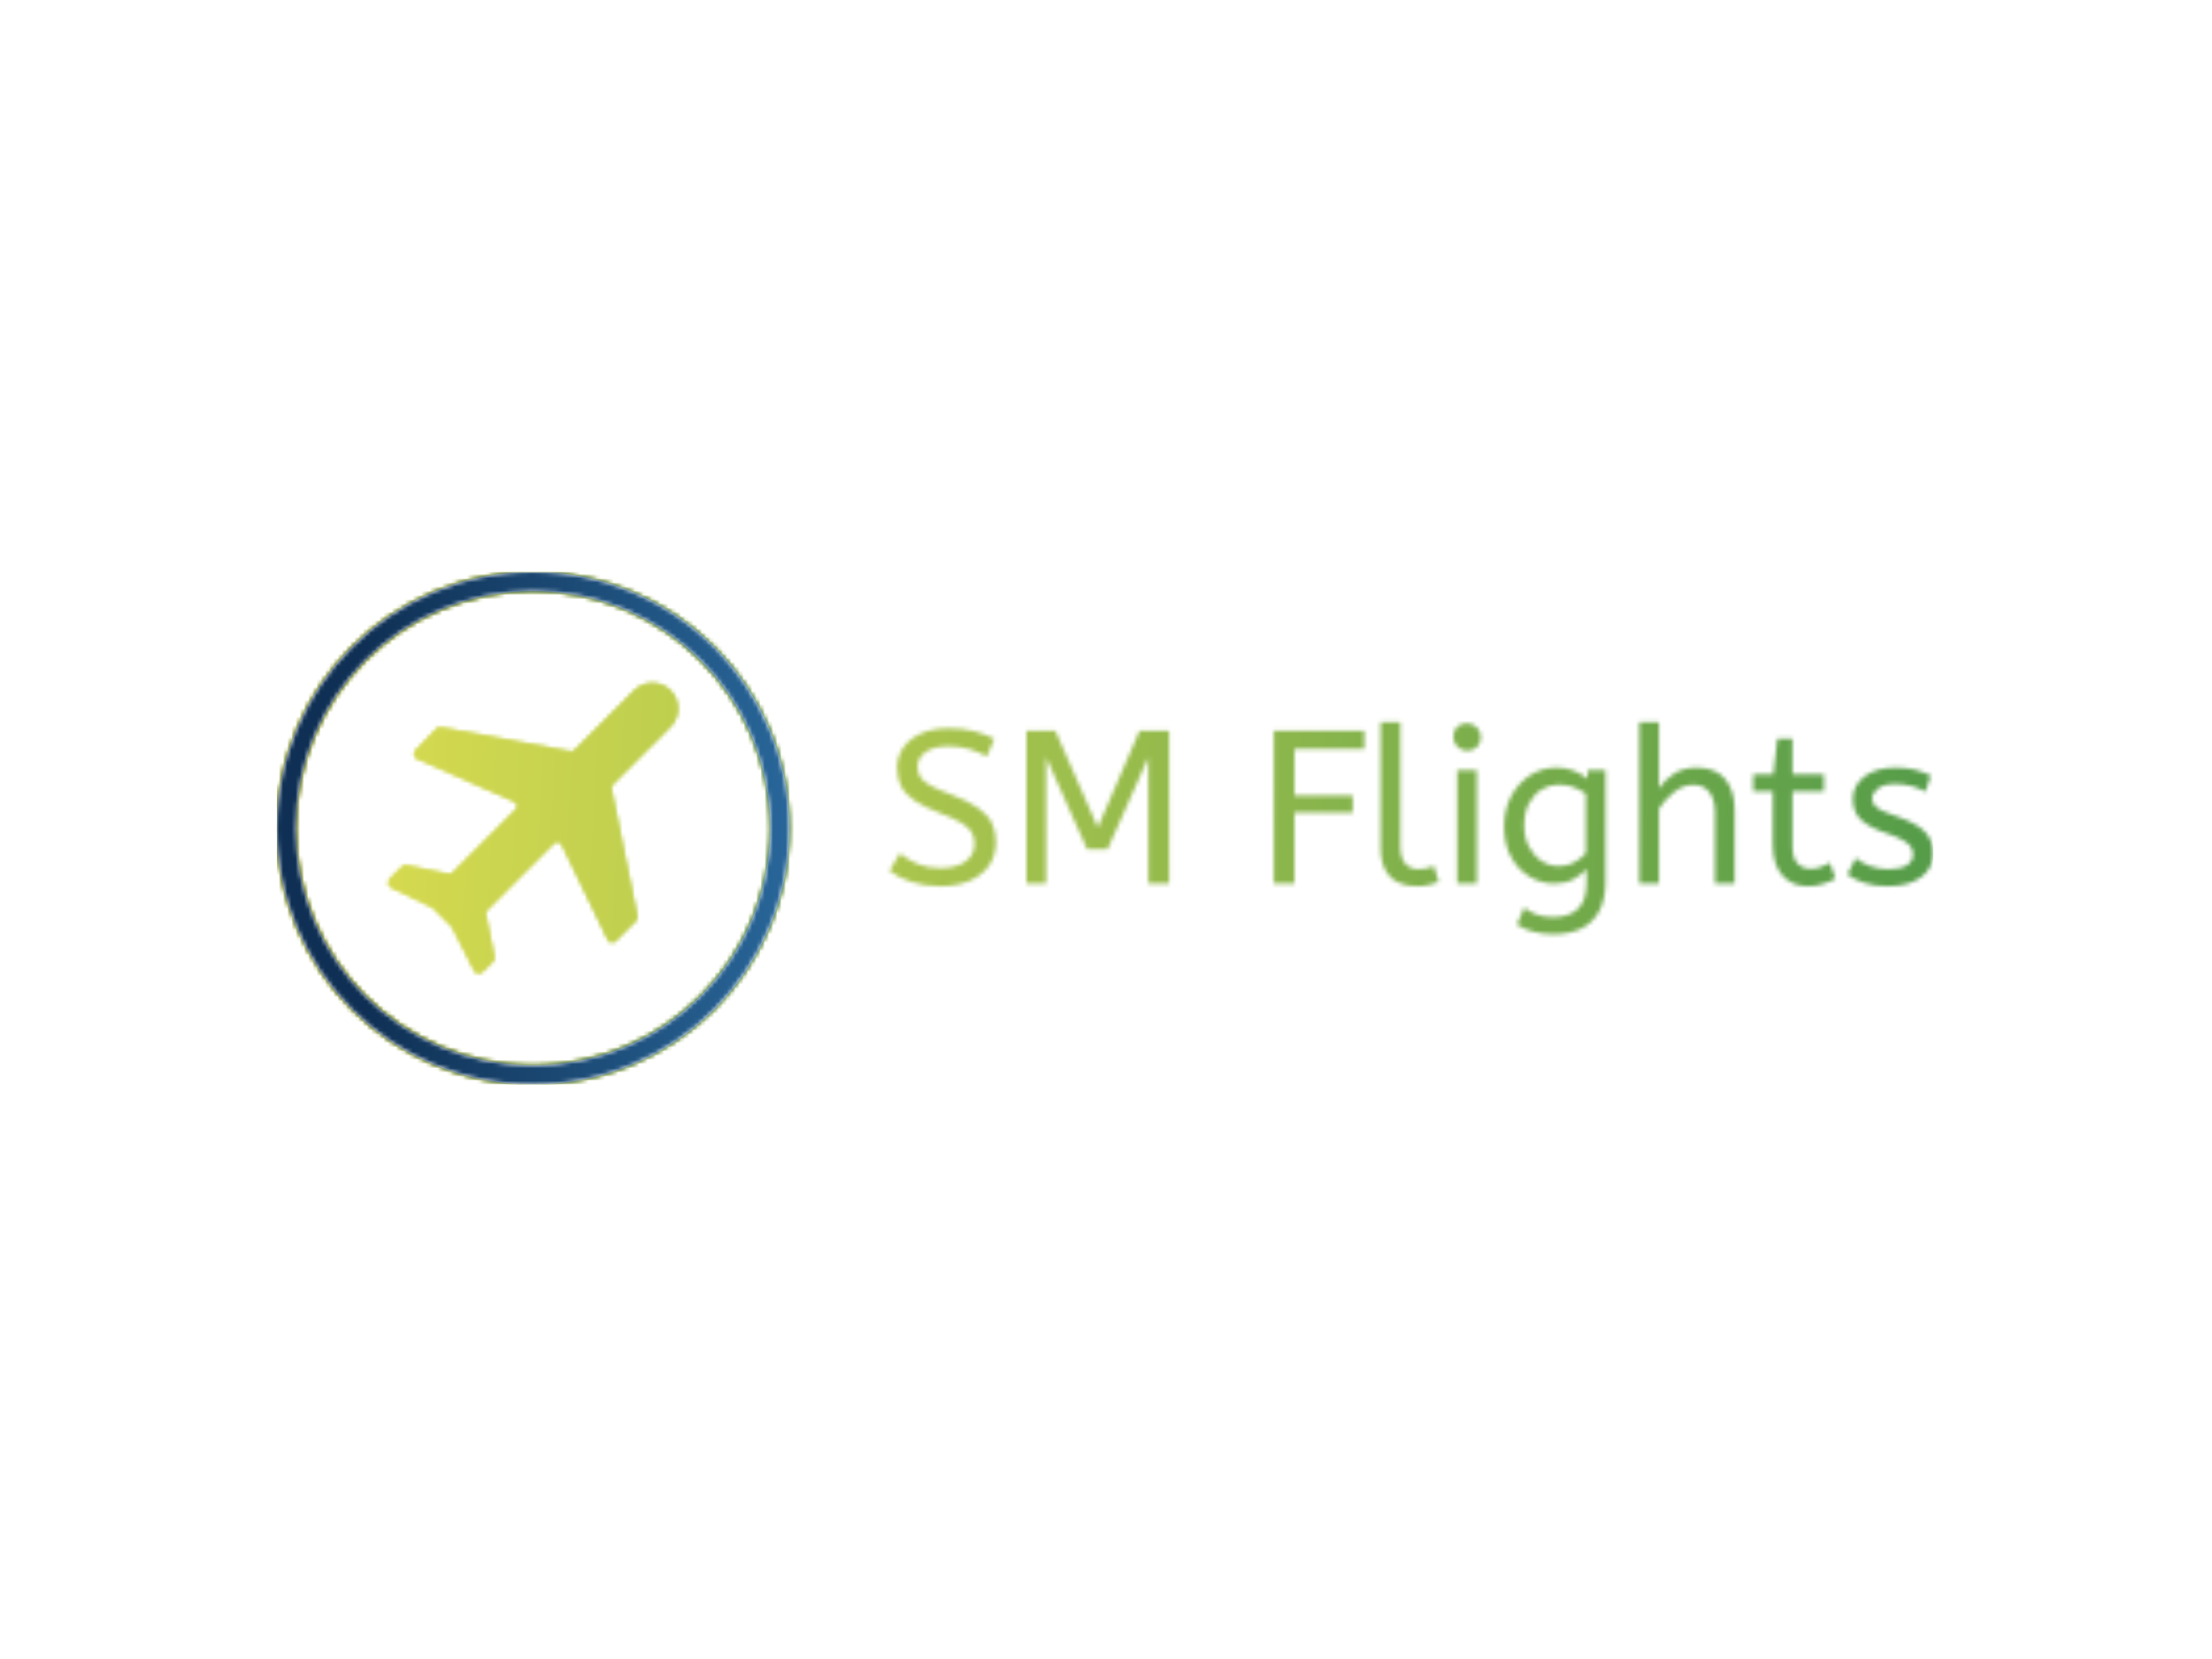 <svg xmlns="http://www.w3.org/2000/svg" version="1.1" xmlns:xlink="http://www.w3.org/1999/xlink" xmlns:svgjs="http://svgjs.dev/svgjs" width="2000" height="1500" viewBox="0 0 2000 1500"><rect width="2000" height="1500" fill="#ffffff"></rect><g transform="matrix(0.75,0,0,0.75,249.091,515.955)"><svg viewBox="0 0 396 123" data-background-color="#ffffff" preserveAspectRatio="xMidYMid meet" height="621" width="2000" xmlns="http://www.w3.org/2000/svg" xmlns:xlink="http://www.w3.org/1999/xlink"><g id="tight-bounds" transform="matrix(1,0,0,1,0.24,0.309)"><svg viewBox="0 0 395.52 122.382" height="122.382" width="395.52"><rect width="395.52" height="122.382" fill="url(#18b79330-1528-4254-b587-bccde617139c)" mask="url(#f2da67af-81d1-4118-ac81-b337e3d33aff)" data-fill-palette-color="tertiary"></rect><g><svg viewBox="0 0 627.668 194.213" height="122.382" width="395.52"><g transform="matrix(1,0,0,1,232.148,56.935)"><svg viewBox="0 0 395.52 80.344" height="80.344" width="395.52"><g id="textblocktransform"><svg viewBox="0 0 395.52 80.344" height="80.344" width="395.52" id="textblock"><g><svg viewBox="0 0 395.52 80.344" height="80.344" width="395.52"><g transform="matrix(1,0,0,1,0,0)"><svg width="395.52" viewBox="1.5 -37 239.23 48.6" height="80.344" data-palette-color="url(#e5b2ad2d-f748-47d3-9cad-7227534bcf56)"></svg></g></svg></g></svg></g></svg></g><g><svg viewBox="0 0 194.213 194.213" height="194.213" width="194.213"><g><svg></svg></g><g id="icon-0"><svg viewBox="0 0 194.213 194.213" height="194.213" width="194.213"><g><path d="M0 97.107c0-53.63 43.476-97.107 97.107-97.107 53.63 0 97.107 43.476 97.106 97.107 0 53.63-43.476 97.107-97.106 97.106-53.63 0-97.107-43.476-97.107-97.106zM97.107 186.968c49.629 0 89.861-40.232 89.861-89.861 0-49.629-40.232-89.861-89.861-89.862-49.629 0-89.861 40.232-89.862 89.862 0 49.629 40.232 89.861 89.862 89.861z" data-fill-palette-color="tertiary" fill="url(#18b79330-1528-4254-b587-bccde617139c)" stroke="transparent"></path></g><g transform="matrix(1,0,0,1,42.324,42.207)"><svg viewBox="0 0 109.566 109.799" height="109.799" width="109.566"><g><svg xmlns="http://www.w3.org/2000/svg" xmlns:xlink="http://www.w3.org/1999/xlink" version="1.1" x="0" y="0" viewBox="0.553 0.5 46.947 47.047" enable-background="new 0 0 48 48" xml:space="preserve" height="109.799" width="109.566" class="icon-dxe-0" data-fill-palette-color="accent" id="dxe-0"></svg></g></svg></g></svg></g></svg></g></svg></g><defs></defs><mask id="8b233d4f-1d2b-4cca-af74-ac1460896bcc"><g id="SvgjsG4364"><svg viewBox="0 0 395.52 122.382" height="122.382" width="395.52"><g><svg viewBox="0 0 627.668 194.213" height="122.382" width="395.52"><g transform="matrix(1,0,0,1,232.148,56.935)"><svg viewBox="0 0 395.52 80.344" height="80.344" width="395.52"><g id="SvgjsG4363"><svg viewBox="0 0 395.52 80.344" height="80.344" width="395.52" id="SvgjsSvg4362"><g><svg viewBox="0 0 395.52 80.344" height="80.344" width="395.52"><g transform="matrix(1,0,0,1,0,0)"><svg width="395.52" viewBox="1.5 -37 239.23 48.6" height="80.344" data-palette-color="url(#e5b2ad2d-f748-47d3-9cad-7227534bcf56)"><path d="M13.2 0.6L13.2 0.6Q9.55 0.6 6.55-0.38 3.55-1.35 1.5-2.95L1.5-2.95 3.9-6.95Q5.7-5.45 7.95-4.5 10.2-3.55 13.2-3.55L13.2-3.55Q16.8-3.55 18.9-5.05 21-6.55 21-9.1L21-9.1Q21-10.55 20.4-11.68 19.8-12.8 18.07-13.88 16.35-14.95 13-16.2L13-16.2Q9.4-17.6 7.25-19.03 5.1-20.45 4.17-22.28 3.25-24.1 3.25-26.6L3.25-26.6Q3.25-29.1 4.63-31.13 6-33.15 8.68-34.38 11.35-35.6 15.15-35.6L15.15-35.6Q18.25-35.6 20.73-34.98 23.2-34.35 25.55-33.2L25.55-33.2 23.8-29.15Q22.1-30.15 19.83-30.83 17.55-31.5 15.05-31.5L15.05-31.5Q11.75-31.5 9.85-30.2 7.95-28.9 7.95-26.85L7.95-26.85Q7.95-25.55 8.5-24.55 9.05-23.55 10.68-22.6 12.3-21.65 15.55-20.45L15.55-20.45Q19.45-19 21.73-17.4 24-15.8 24.95-13.93 25.9-12.05 25.9-9.65L25.9-9.65Q25.9-6.4 24.28-4.1 22.65-1.8 19.78-0.6 16.9 0.6 13.2 0.6ZM37.4 0L32.9 0 32.9-35 39.55-35 49.25-12.85 58.8-35 65.6-35 65.6 0 60.85 0 60.85-28.95 51.5-7.9 46.8-7.9 37.4-28.95 37.4 0ZM94.34 0L89.59 0 89.59-35 110.34-35 110.34-30.9 94.34-30.9 94.34-20.2 107.69-20.2 107.69-16.3 94.34-16.3 94.34 0ZM122.24 0.6L122.24 0.6Q119.94 0.6 118.09-0.28 116.24-1.15 115.17-3.1 114.09-5.05 114.09-8.15L114.09-8.15 114.09-37 118.59-37 118.59-8.6Q118.59-5.9 119.72-4.6 120.84-3.3 122.84-3.3L122.84-3.3Q123.79-3.3 124.72-3.53 125.64-3.75 126.29-4.05L126.29-4.05 127.39-0.4Q126.49 0 125.17 0.3 123.84 0.6 122.24 0.6ZM136.14 0L131.64 0 131.64-26 136.14-26 136.14 0ZM133.89-30.45L133.89-30.45Q132.59-30.45 131.66-31.4 130.74-32.35 130.74-33.6L130.74-33.6Q130.74-35.05 131.59-35.9 132.44-36.75 133.89-36.75L133.89-36.75Q135.19-36.75 136.11-35.83 137.04-34.9 137.04-33.6L137.04-33.6Q137.04-32.2 136.19-31.33 135.34-30.45 133.89-30.45ZM153.69 11.6L153.69 11.6Q151.38 11.6 149.21 11.05 147.03 10.5 145.33 9.4L145.33 9.4 146.98 5.5Q148.19 6.45 149.78 7.08 151.38 7.7 153.69 7.7L153.69 7.7Q157.23 7.7 159.26 5.83 161.28 3.95 161.28-0.15L161.28-0.15 161.28-3.35Q160.28-2.15 158.41-1.07 156.53 0 153.94 0L153.94 0Q150.98 0 148.33-1.53 145.69-3.05 144.03-6 142.38-8.95 142.38-13.1L142.38-13.1Q142.38-17 144.01-20.05 145.63-23.1 148.38-24.85 151.13-26.6 154.44-26.6L154.44-26.6Q156.63-26.6 158.44-25.85 160.23-25.1 161.53-24L161.53-24 161.53-26 165.63-26 165.63-0.6Q165.63 3.7 164.13 6.4 162.63 9.1 159.96 10.35 157.28 11.6 153.69 11.6ZM154.94-4L154.94-4Q156.94-4 158.53-4.9 160.13-5.8 161.13-7L161.13-7 161.13-20.6Q160.03-21.4 158.48-22.05 156.94-22.7 154.88-22.7L154.88-22.7Q152.83-22.7 151.03-21.6 149.23-20.5 148.11-18.43 146.98-16.35 146.98-13.35L146.98-13.35Q146.98-10.5 148.11-8.4 149.23-6.3 151.03-5.15 152.83-4 154.94-4ZM177.88 0L173.38 0 173.38-37 177.88-37 177.88-21.85Q179.28-23.9 181.43-25.25 183.58-26.6 186.48-26.6L186.48-26.6Q190.88-26.6 193.06-23.95 195.23-21.3 195.23-16.95L195.23-16.95 195.23 0 190.73 0 190.73-16.45Q190.73-19.25 189.43-20.95 188.13-22.65 185.78-22.65L185.78-22.65Q183.48-22.65 181.41-21.03 179.33-19.4 177.88-17.2L177.88-17.2 177.88 0ZM212.08 0.6L212.08 0.6Q208.33 0.6 206.16-1.88 203.98-4.35 203.98-8.95L203.98-8.95 203.98-21.15 199.48-21.15 199.48-25.05 204.08-25.05 205.03-33.25 208.48-33.25 208.48-25.05 215.68-25.05 215.68-21.15 208.48-21.15 208.48-8.6Q208.48-5.7 209.7-4.55 210.93-3.4 212.63-3.4L212.63-3.4Q213.88-3.4 215-3.8 216.13-4.2 217.08-4.75L217.08-4.75 218.33-1.15Q217.33-0.55 215.63 0.03 213.93 0.6 212.08 0.6ZM230.33 0.6L230.33 0.6Q227.38 0.6 225-0.15 222.63-0.9 221.08-2.1L221.08-2.1 222.98-5.85Q224.28-4.75 226.25-4.03 228.23-3.3 230.48-3.3L230.48-3.3Q233.28-3.3 234.7-4.23 236.13-5.15 236.13-6.6L236.13-6.6Q236.13-7.65 235.6-8.45 235.08-9.25 233.68-10.03 232.28-10.8 229.63-11.7L229.63-11.7Q225.98-12.95 224.15-14.68 222.33-16.4 222.33-19.45L222.33-19.45Q222.33-22.45 224.95-24.53 227.58-26.6 232.23-26.6L232.23-26.6Q234.73-26.6 236.68-26.08 238.63-25.55 240.18-24.75L240.18-24.75 238.93-21.05Q237.58-21.85 235.85-22.35 234.13-22.85 232.03-22.85L232.03-22.85Q229.43-22.85 228.08-21.8 226.73-20.75 226.73-19.5L226.73-19.5Q226.73-18.3 227.78-17.45 228.83-16.6 231.88-15.6L231.88-15.6Q236.83-13.95 238.78-11.95 240.73-9.95 240.73-6.95L240.73-6.95Q240.73-3.45 237.9-1.43 235.08 0.6 230.33 0.6Z" opacity="1" transform="matrix(1,0,0,1,0,0)" fill="white" class="wordmark-text-0" id="SvgjsPath4361"></path></svg></g></svg></g></svg></g></svg></g><g><svg viewBox="0 0 194.213 194.213" height="194.213" width="194.213"><g><svg></svg></g><g id="SvgjsG4360"><svg viewBox="0 0 194.213 194.213" height="194.213" width="194.213"><g><path d="M0 97.107c0-53.63 43.476-97.107 97.107-97.107 53.63 0 97.107 43.476 97.106 97.107 0 53.63-43.476 97.107-97.106 97.106-53.63 0-97.107-43.476-97.107-97.106zM97.107 186.968c49.629 0 89.861-40.232 89.861-89.861 0-49.629-40.232-89.861-89.861-89.862-49.629 0-89.861 40.232-89.862 89.862 0 49.629 40.232 89.861 89.862 89.861z" fill="black" stroke="transparent"></path></g><g transform="matrix(1,0,0,1,42.324,42.207)"><svg viewBox="0 0 109.566 109.799" height="109.799" width="109.566"><g><svg xmlns="http://www.w3.org/2000/svg" xmlns:xlink="http://www.w3.org/1999/xlink" version="1.1" x="0" y="0" viewBox="0.553 0.5 46.947 47.047" enable-background="new 0 0 48 48" xml:space="preserve" height="109.799" width="109.566" class="icon-dxe-0" data-fill-palette-color="accent" id="SvgjsSvg4359"><path fill="black" d="M37.4 42.3L40.7 39C40.9 38.8 41 38.5 40.9 38.3L36.7 17.6C36.6 17.3 36.7 17.1 36.9 16.9L46.3 7.5C47.9 5.9 47.9 3.3 46.3 1.7S42.1 0.1 40.5 1.7L30.8 11.4C30.6 11.6 30.4 11.7 30.1 11.6L9.1 7.7C8.8 7.7 8.6 7.7 8.4 7.9L5 11.4C4.6 11.8 4.7 12.5 5.2 12.7L21.1 19.7C21.6 19.9 21.7 20.6 21.3 21L11 31.3C10.8 31.5 10.5 31.6 10.3 31.5L3.5 30.1C3.2 30 3 30.1 2.8 30.3L0.8 32.3C0.4 32.7 0.5 33.3 1 33.6L7.8 36.9C7.8 37 7.9 37 8 37.1L10.9 40C11 40.1 11 40.1 11 40.2L14.5 47.1C14.7 47.6 15.4 47.7 15.8 47.3L17.5 45.6C17.7 45.4 17.8 45.1 17.7 44.9L16.3 38C16.2 37.7 16.3 37.5 16.5 37.3L27.4 26.4C27.8 26 28.4 26.1 28.7 26.6L36.2 42.1C36.4 42.6 37 42.7 37.4 42.3"></path></svg></g></svg></g></svg></g></svg></g></svg></g><defs><mask></mask></defs></svg><rect width="395.52" height="122.382" fill="black" stroke="none" visibility="hidden"></rect></g></mask><linearGradient x1="0" x2="1" y1="0.578" y2="0.595" id="e5b2ad2d-f748-47d3-9cad-7227534bcf56"><stop stop-color="#dede50" offset="0"></stop><stop stop-color="#559c49" offset="1"></stop></linearGradient><rect width="395.52" height="122.382" fill="url(#e5b2ad2d-f748-47d3-9cad-7227534bcf56)" mask="url(#8b233d4f-1d2b-4cca-af74-ac1460896bcc)" data-fill-palette-color="primary"></rect><mask id="6ea81879-1cb5-4f6d-ac87-98cdd4187dfa"><g id="SvgjsG4387"><svg viewBox="0 0 395.52 122.382" height="122.382" width="395.52"><g><svg viewBox="0 0 627.668 194.213" height="122.382" width="395.52"><g transform="matrix(1,0,0,1,232.148,56.935)"><svg viewBox="0 0 395.52 80.344" height="80.344" width="395.52"><g id="SvgjsG4386"><svg viewBox="0 0 395.52 80.344" height="80.344" width="395.52" id="SvgjsSvg4385"><g><svg viewBox="0 0 395.52 80.344" height="80.344" width="395.52"><g transform="matrix(1,0,0,1,0,0)"><svg width="395.52" viewBox="1.5 -37 239.23 48.6" height="80.344" data-palette-color="url(#e5b2ad2d-f748-47d3-9cad-7227534bcf56)"></svg></g></svg></g></svg></g></svg></g><g><svg viewBox="0 0 194.213 194.213" height="194.213" width="194.213"><g><svg></svg></g><g id="SvgjsG4384"><svg viewBox="0 0 194.213 194.213" height="194.213" width="194.213"><g><path d="M0 97.107c0-53.63 43.476-97.107 97.107-97.107 53.63 0 97.107 43.476 97.106 97.107 0 53.63-43.476 97.107-97.106 97.106-53.63 0-97.107-43.476-97.107-97.106zM97.107 186.968c49.629 0 89.861-40.232 89.861-89.861 0-49.629-40.232-89.861-89.861-89.862-49.629 0-89.861 40.232-89.862 89.862 0 49.629 40.232 89.861 89.862 89.861z" fill="black" stroke="transparent"></path></g><g transform="matrix(1,0,0,1,42.324,42.207)"><svg viewBox="0 0 109.566 109.799" height="109.799" width="109.566"><g><svg xmlns="http://www.w3.org/2000/svg" xmlns:xlink="http://www.w3.org/1999/xlink" version="1.1" x="0" y="0" viewBox="0.553 0.5 46.947 47.047" enable-background="new 0 0 48 48" xml:space="preserve" height="109.799" width="109.566" class="icon-dxe-0" data-fill-palette-color="accent" id="SvgjsSvg4383"><path fill="white" d="M37.4 42.3L40.7 39C40.9 38.8 41 38.5 40.9 38.3L36.7 17.6C36.6 17.3 36.7 17.1 36.9 16.9L46.3 7.5C47.9 5.9 47.9 3.3 46.3 1.7S42.1 0.1 40.5 1.7L30.8 11.4C30.6 11.6 30.4 11.7 30.1 11.6L9.1 7.7C8.8 7.7 8.6 7.7 8.4 7.9L5 11.4C4.6 11.8 4.7 12.5 5.2 12.7L21.1 19.7C21.6 19.9 21.7 20.6 21.3 21L11 31.3C10.8 31.5 10.5 31.6 10.3 31.5L3.5 30.1C3.2 30 3 30.1 2.8 30.3L0.8 32.3C0.4 32.7 0.5 33.3 1 33.6L7.8 36.9C7.8 37 7.9 37 8 37.1L10.9 40C11 40.1 11 40.1 11 40.2L14.5 47.1C14.7 47.6 15.4 47.7 15.8 47.3L17.5 45.6C17.7 45.4 17.8 45.1 17.7 44.9L16.3 38C16.2 37.7 16.3 37.5 16.5 37.3L27.4 26.4C27.8 26 28.4 26.1 28.7 26.6L36.2 42.1C36.4 42.6 37 42.7 37.4 42.3"></path></svg></g></svg></g></svg></g></svg></g></svg></g><defs><mask></mask></defs><mask><g id="SvgjsG4382"><svg viewBox="0 0 395.52 122.382" height="122.382" width="395.52"><g><svg viewBox="0 0 627.668 194.213" height="122.382" width="395.52"><g transform="matrix(1,0,0,1,232.148,56.935)"><svg viewBox="0 0 395.52 80.344" height="80.344" width="395.52"><g id="SvgjsG4381"><svg viewBox="0 0 395.52 80.344" height="80.344" width="395.52" id="SvgjsSvg4380"><g><svg viewBox="0 0 395.52 80.344" height="80.344" width="395.52"><g transform="matrix(1,0,0,1,0,0)"><svg width="395.52" viewBox="1.5 -37 239.23 48.6" height="80.344" data-palette-color="url(#e5b2ad2d-f748-47d3-9cad-7227534bcf56)"><path d="M13.2 0.6L13.2 0.6Q9.55 0.6 6.55-0.38 3.55-1.35 1.5-2.95L1.5-2.95 3.9-6.95Q5.7-5.45 7.95-4.5 10.2-3.55 13.2-3.55L13.2-3.55Q16.8-3.55 18.9-5.05 21-6.55 21-9.1L21-9.1Q21-10.55 20.4-11.68 19.8-12.8 18.07-13.88 16.35-14.95 13-16.2L13-16.2Q9.4-17.6 7.25-19.03 5.1-20.45 4.17-22.28 3.25-24.1 3.25-26.6L3.25-26.6Q3.25-29.1 4.63-31.13 6-33.15 8.68-34.38 11.35-35.6 15.15-35.6L15.15-35.6Q18.25-35.6 20.73-34.98 23.2-34.35 25.55-33.2L25.55-33.2 23.8-29.15Q22.1-30.15 19.83-30.83 17.55-31.5 15.05-31.5L15.05-31.5Q11.75-31.5 9.85-30.2 7.95-28.9 7.95-26.85L7.95-26.85Q7.95-25.55 8.5-24.55 9.05-23.55 10.68-22.6 12.3-21.65 15.55-20.45L15.55-20.45Q19.45-19 21.73-17.4 24-15.8 24.95-13.93 25.9-12.05 25.9-9.65L25.9-9.65Q25.9-6.4 24.28-4.1 22.65-1.8 19.78-0.6 16.9 0.6 13.2 0.6ZM37.4 0L32.9 0 32.9-35 39.55-35 49.25-12.85 58.8-35 65.6-35 65.6 0 60.85 0 60.85-28.95 51.5-7.9 46.8-7.9 37.4-28.95 37.4 0ZM94.34 0L89.59 0 89.59-35 110.34-35 110.34-30.9 94.34-30.9 94.34-20.2 107.69-20.2 107.69-16.3 94.34-16.3 94.34 0ZM122.24 0.6L122.24 0.6Q119.94 0.6 118.09-0.28 116.24-1.15 115.17-3.1 114.09-5.05 114.09-8.15L114.09-8.15 114.09-37 118.59-37 118.59-8.6Q118.59-5.9 119.72-4.6 120.84-3.3 122.84-3.3L122.84-3.3Q123.79-3.3 124.72-3.53 125.64-3.75 126.29-4.05L126.29-4.05 127.39-0.4Q126.49 0 125.17 0.3 123.84 0.6 122.24 0.6ZM136.14 0L131.64 0 131.64-26 136.14-26 136.14 0ZM133.89-30.45L133.89-30.45Q132.59-30.45 131.66-31.4 130.74-32.35 130.74-33.6L130.74-33.6Q130.74-35.05 131.59-35.9 132.44-36.75 133.89-36.75L133.89-36.75Q135.19-36.75 136.11-35.83 137.04-34.9 137.04-33.6L137.04-33.6Q137.04-32.2 136.19-31.33 135.34-30.45 133.89-30.45ZM153.69 11.6L153.69 11.6Q151.38 11.6 149.21 11.05 147.03 10.5 145.33 9.4L145.33 9.4 146.98 5.5Q148.19 6.45 149.78 7.08 151.38 7.7 153.69 7.7L153.69 7.7Q157.23 7.7 159.26 5.83 161.28 3.95 161.28-0.15L161.28-0.15 161.28-3.35Q160.28-2.15 158.41-1.07 156.53 0 153.94 0L153.94 0Q150.98 0 148.33-1.53 145.69-3.05 144.03-6 142.38-8.95 142.38-13.1L142.38-13.1Q142.38-17 144.01-20.05 145.63-23.1 148.38-24.85 151.13-26.6 154.44-26.6L154.44-26.6Q156.63-26.6 158.44-25.85 160.23-25.1 161.53-24L161.53-24 161.53-26 165.63-26 165.63-0.6Q165.63 3.7 164.13 6.4 162.63 9.1 159.96 10.35 157.28 11.6 153.69 11.6ZM154.94-4L154.94-4Q156.94-4 158.53-4.9 160.13-5.8 161.13-7L161.13-7 161.13-20.6Q160.03-21.4 158.48-22.05 156.94-22.7 154.88-22.7L154.88-22.7Q152.83-22.7 151.03-21.6 149.23-20.5 148.11-18.43 146.98-16.35 146.98-13.35L146.98-13.35Q146.98-10.5 148.11-8.4 149.23-6.3 151.03-5.15 152.83-4 154.94-4ZM177.88 0L173.38 0 173.38-37 177.88-37 177.88-21.85Q179.28-23.9 181.43-25.25 183.58-26.6 186.48-26.6L186.48-26.6Q190.88-26.6 193.06-23.95 195.23-21.3 195.23-16.95L195.23-16.95 195.23 0 190.73 0 190.73-16.45Q190.73-19.25 189.43-20.95 188.13-22.65 185.78-22.65L185.78-22.65Q183.48-22.65 181.41-21.03 179.33-19.4 177.88-17.2L177.88-17.2 177.88 0ZM212.08 0.6L212.08 0.6Q208.33 0.6 206.16-1.88 203.98-4.35 203.98-8.95L203.98-8.95 203.98-21.15 199.48-21.15 199.48-25.05 204.08-25.05 205.03-33.25 208.48-33.25 208.48-25.05 215.68-25.05 215.68-21.15 208.48-21.15 208.48-8.6Q208.48-5.7 209.7-4.55 210.93-3.4 212.63-3.4L212.63-3.4Q213.88-3.4 215-3.8 216.13-4.2 217.08-4.75L217.08-4.75 218.33-1.15Q217.33-0.55 215.63 0.03 213.93 0.6 212.08 0.6ZM230.33 0.6L230.33 0.6Q227.38 0.6 225-0.15 222.63-0.9 221.08-2.1L221.08-2.1 222.98-5.85Q224.28-4.75 226.25-4.03 228.23-3.3 230.48-3.3L230.48-3.3Q233.28-3.3 234.7-4.23 236.13-5.15 236.13-6.6L236.13-6.6Q236.13-7.65 235.6-8.45 235.08-9.25 233.68-10.03 232.28-10.8 229.63-11.7L229.63-11.7Q225.98-12.95 224.15-14.68 222.33-16.4 222.33-19.45L222.33-19.45Q222.33-22.45 224.95-24.53 227.58-26.6 232.23-26.6L232.23-26.6Q234.73-26.6 236.68-26.08 238.63-25.55 240.18-24.75L240.18-24.75 238.93-21.05Q237.58-21.85 235.85-22.35 234.13-22.85 232.03-22.85L232.03-22.85Q229.43-22.85 228.08-21.8 226.73-20.75 226.73-19.5L226.73-19.5Q226.73-18.3 227.78-17.45 228.83-16.6 231.88-15.6L231.88-15.6Q236.83-13.95 238.78-11.95 240.73-9.95 240.73-6.95L240.73-6.95Q240.73-3.45 237.9-1.43 235.08 0.6 230.33 0.6Z" opacity="1" transform="matrix(1,0,0,1,0,0)" fill="black" class="wordmark-text-0" id="SvgjsPath4379"></path></svg></g></svg></g></svg></g></svg></g><g><svg viewBox="0 0 194.213 194.213" height="194.213" width="194.213"><g><svg></svg></g><g id="SvgjsG4378"><svg viewBox="0 0 194.213 194.213" height="194.213" width="194.213"><g><path d="M0 97.107c0-53.63 43.476-97.107 97.107-97.107 53.63 0 97.107 43.476 97.106 97.107 0 53.63-43.476 97.107-97.106 97.106-53.63 0-97.107-43.476-97.107-97.106zM97.107 186.968c49.629 0 89.861-40.232 89.861-89.861 0-49.629-40.232-89.861-89.861-89.862-49.629 0-89.861 40.232-89.862 89.862 0 49.629 40.232 89.861 89.862 89.861z" fill="black" stroke="transparent"></path></g><g transform="matrix(1,0,0,1,42.324,42.207)"><svg viewBox="0 0 109.566 109.799" height="109.799" width="109.566"><g><svg xmlns="http://www.w3.org/2000/svg" xmlns:xlink="http://www.w3.org/1999/xlink" version="1.1" x="0" y="0" viewBox="0.553 0.5 46.947 47.047" enable-background="new 0 0 48 48" xml:space="preserve" height="109.799" width="109.566" class="icon-dxe-0" data-fill-palette-color="accent" id="SvgjsSvg4377"><path fill="black" d="M37.4 42.3L40.7 39C40.9 38.8 41 38.5 40.9 38.3L36.7 17.6C36.6 17.3 36.7 17.1 36.9 16.9L46.3 7.5C47.9 5.9 47.9 3.3 46.3 1.7S42.1 0.1 40.5 1.7L30.8 11.4C30.6 11.6 30.4 11.7 30.1 11.6L9.1 7.7C8.8 7.7 8.6 7.7 8.4 7.9L5 11.4C4.6 11.8 4.7 12.5 5.2 12.7L21.1 19.7C21.6 19.9 21.7 20.6 21.3 21L11 31.3C10.8 31.5 10.5 31.6 10.3 31.5L3.5 30.1C3.2 30 3 30.1 2.8 30.3L0.8 32.3C0.4 32.7 0.5 33.3 1 33.6L7.8 36.9C7.8 37 7.9 37 8 37.1L10.9 40C11 40.1 11 40.1 11 40.2L14.5 47.1C14.7 47.6 15.4 47.7 15.8 47.3L17.5 45.6C17.7 45.4 17.8 45.1 17.7 44.9L16.3 38C16.2 37.7 16.3 37.5 16.5 37.3L27.4 26.4C27.8 26 28.4 26.1 28.7 26.6L36.2 42.1C36.4 42.6 37 42.7 37.4 42.3"></path></svg></g></svg></g></svg></g></svg></g></svg></g><defs><mask></mask></defs></svg><rect width="395.52" height="122.382" fill="black" stroke="none" visibility="hidden"></rect></g></mask></svg><rect width="395.52" height="122.382" fill="black" stroke="none" visibility="hidden"></rect></g></mask><linearGradient x1="0" x2="1" y1="0.578" y2="0.595" id="8a61f1ca-9df6-4db6-b7e7-05c6a897cadb"><stop stop-color="#dede50" offset="0"></stop><stop stop-color="#559c49" offset="1"></stop></linearGradient><rect width="395.52" height="122.382" fill="url(#8a61f1ca-9df6-4db6-b7e7-05c6a897cadb)" mask="url(#6ea81879-1cb5-4f6d-ac87-98cdd4187dfa)" data-fill-palette-color="accent"></rect><mask id="f2da67af-81d1-4118-ac81-b337e3d33aff"><g id="SvgjsG4409"><svg viewBox="0 0 395.52 122.382" height="122.382" width="395.52"><g><svg viewBox="0 0 627.668 194.213" height="122.382" width="395.52"><g transform="matrix(1,0,0,1,232.148,56.935)"><svg viewBox="0 0 395.52 80.344" height="80.344" width="395.52"><g id="SvgjsG4408"><svg viewBox="0 0 395.52 80.344" height="80.344" width="395.52" id="SvgjsSvg4407"><g><svg viewBox="0 0 395.52 80.344" height="80.344" width="395.52"><g transform="matrix(1,0,0,1,0,0)"><svg width="395.52" viewBox="1.5 -37 239.23 48.6" height="80.344" data-palette-color="url(#e5b2ad2d-f748-47d3-9cad-7227534bcf56)"></svg></g></svg></g></svg></g></svg></g><g><svg viewBox="0 0 194.213 194.213" height="194.213" width="194.213"><g><svg></svg></g><g id="SvgjsG4406"><svg viewBox="0 0 194.213 194.213" height="194.213" width="194.213"><g><path d="M0 97.107c0-53.63 43.476-97.107 97.107-97.107 53.63 0 97.107 43.476 97.106 97.107 0 53.63-43.476 97.107-97.106 97.106-53.63 0-97.107-43.476-97.107-97.106zM97.107 186.968c49.629 0 89.861-40.232 89.861-89.861 0-49.629-40.232-89.861-89.861-89.862-49.629 0-89.861 40.232-89.862 89.862 0 49.629 40.232 89.861 89.862 89.861z" fill="white" stroke="transparent"></path></g><g transform="matrix(1,0,0,1,42.324,42.207)"><svg viewBox="0 0 109.566 109.799" height="109.799" width="109.566"><g><svg xmlns="http://www.w3.org/2000/svg" xmlns:xlink="http://www.w3.org/1999/xlink" version="1.1" x="0" y="0" viewBox="0.553 0.5 46.947 47.047" enable-background="new 0 0 48 48" xml:space="preserve" height="109.799" width="109.566" class="icon-dxe-0" data-fill-palette-color="accent" id="SvgjsSvg4405"></svg></g></svg></g></svg></g></svg></g></svg></g><defs><mask></mask></defs><mask><g id="SvgjsG4404"><svg viewBox="0 0 395.52 122.382" height="122.382" width="395.52"><g><svg viewBox="0 0 627.668 194.213" height="122.382" width="395.52"><g transform="matrix(1,0,0,1,232.148,56.935)"><svg viewBox="0 0 395.52 80.344" height="80.344" width="395.52"><g id="SvgjsG4403"><svg viewBox="0 0 395.52 80.344" height="80.344" width="395.52" id="SvgjsSvg4402"><g><svg viewBox="0 0 395.52 80.344" height="80.344" width="395.52"><g transform="matrix(1,0,0,1,0,0)"><svg width="395.52" viewBox="1.5 -37 239.23 48.6" height="80.344" data-palette-color="url(#e5b2ad2d-f748-47d3-9cad-7227534bcf56)"><path d="M13.2 0.6L13.2 0.6Q9.55 0.6 6.55-0.38 3.55-1.35 1.5-2.95L1.5-2.95 3.9-6.95Q5.7-5.45 7.95-4.5 10.2-3.55 13.2-3.55L13.2-3.55Q16.8-3.55 18.9-5.05 21-6.55 21-9.1L21-9.1Q21-10.55 20.4-11.68 19.8-12.8 18.07-13.88 16.35-14.95 13-16.2L13-16.2Q9.4-17.6 7.25-19.03 5.1-20.45 4.17-22.28 3.25-24.1 3.25-26.6L3.25-26.6Q3.25-29.1 4.63-31.13 6-33.15 8.68-34.38 11.35-35.6 15.15-35.6L15.15-35.6Q18.25-35.6 20.73-34.98 23.2-34.35 25.55-33.2L25.55-33.2 23.8-29.15Q22.1-30.15 19.83-30.83 17.55-31.5 15.05-31.5L15.05-31.5Q11.75-31.5 9.85-30.2 7.95-28.9 7.95-26.85L7.95-26.85Q7.95-25.55 8.5-24.55 9.05-23.55 10.68-22.6 12.3-21.65 15.55-20.45L15.55-20.45Q19.45-19 21.73-17.4 24-15.8 24.95-13.93 25.9-12.05 25.9-9.65L25.9-9.65Q25.9-6.4 24.28-4.1 22.65-1.8 19.78-0.6 16.9 0.6 13.2 0.6ZM37.4 0L32.9 0 32.9-35 39.55-35 49.25-12.85 58.8-35 65.6-35 65.6 0 60.85 0 60.85-28.95 51.5-7.9 46.8-7.9 37.4-28.95 37.4 0ZM94.34 0L89.59 0 89.59-35 110.34-35 110.34-30.9 94.34-30.9 94.34-20.2 107.69-20.2 107.69-16.3 94.34-16.3 94.34 0ZM122.24 0.6L122.24 0.6Q119.94 0.6 118.09-0.28 116.24-1.15 115.17-3.1 114.09-5.05 114.09-8.15L114.09-8.15 114.09-37 118.59-37 118.59-8.6Q118.59-5.9 119.72-4.6 120.84-3.3 122.84-3.3L122.84-3.3Q123.79-3.3 124.72-3.53 125.64-3.75 126.29-4.05L126.29-4.05 127.39-0.4Q126.49 0 125.17 0.3 123.84 0.6 122.24 0.6ZM136.14 0L131.64 0 131.64-26 136.14-26 136.14 0ZM133.89-30.45L133.89-30.45Q132.59-30.45 131.66-31.4 130.74-32.35 130.74-33.6L130.74-33.6Q130.74-35.05 131.59-35.9 132.44-36.75 133.89-36.75L133.89-36.75Q135.19-36.75 136.11-35.83 137.04-34.9 137.04-33.6L137.04-33.6Q137.04-32.2 136.19-31.33 135.34-30.45 133.89-30.45ZM153.69 11.6L153.69 11.6Q151.38 11.6 149.21 11.05 147.03 10.5 145.33 9.4L145.33 9.4 146.98 5.5Q148.19 6.45 149.78 7.08 151.38 7.7 153.69 7.7L153.69 7.7Q157.23 7.7 159.26 5.83 161.28 3.95 161.28-0.15L161.28-0.15 161.28-3.35Q160.28-2.15 158.41-1.07 156.53 0 153.94 0L153.94 0Q150.98 0 148.33-1.53 145.69-3.05 144.03-6 142.38-8.95 142.38-13.1L142.38-13.1Q142.38-17 144.01-20.05 145.63-23.1 148.38-24.85 151.13-26.6 154.44-26.6L154.44-26.6Q156.63-26.6 158.44-25.85 160.23-25.1 161.53-24L161.53-24 161.53-26 165.63-26 165.63-0.6Q165.63 3.7 164.13 6.4 162.63 9.1 159.96 10.35 157.28 11.6 153.69 11.6ZM154.94-4L154.94-4Q156.94-4 158.53-4.9 160.13-5.8 161.13-7L161.13-7 161.13-20.6Q160.03-21.4 158.48-22.05 156.94-22.7 154.88-22.7L154.88-22.7Q152.83-22.7 151.03-21.6 149.23-20.5 148.11-18.43 146.98-16.35 146.98-13.35L146.98-13.35Q146.98-10.5 148.11-8.4 149.23-6.3 151.03-5.15 152.83-4 154.94-4ZM177.88 0L173.38 0 173.38-37 177.88-37 177.88-21.85Q179.28-23.9 181.43-25.25 183.58-26.6 186.48-26.6L186.48-26.6Q190.88-26.6 193.06-23.95 195.23-21.3 195.23-16.95L195.23-16.95 195.23 0 190.73 0 190.73-16.45Q190.73-19.25 189.43-20.95 188.13-22.65 185.78-22.65L185.78-22.65Q183.48-22.65 181.41-21.03 179.33-19.4 177.88-17.2L177.88-17.2 177.88 0ZM212.08 0.6L212.08 0.6Q208.33 0.6 206.16-1.88 203.98-4.35 203.98-8.95L203.98-8.95 203.98-21.15 199.48-21.15 199.48-25.05 204.08-25.05 205.03-33.25 208.48-33.25 208.48-25.05 215.68-25.05 215.68-21.15 208.48-21.15 208.48-8.6Q208.48-5.7 209.7-4.55 210.93-3.4 212.63-3.4L212.63-3.4Q213.88-3.4 215-3.8 216.13-4.2 217.08-4.75L217.08-4.75 218.33-1.15Q217.33-0.55 215.63 0.03 213.93 0.6 212.08 0.6ZM230.33 0.6L230.33 0.6Q227.38 0.6 225-0.15 222.63-0.9 221.08-2.1L221.08-2.1 222.98-5.85Q224.28-4.75 226.25-4.03 228.23-3.3 230.48-3.3L230.48-3.3Q233.28-3.3 234.7-4.23 236.13-5.15 236.13-6.6L236.13-6.6Q236.13-7.65 235.6-8.45 235.08-9.25 233.68-10.03 232.28-10.8 229.63-11.7L229.63-11.7Q225.98-12.95 224.15-14.68 222.33-16.4 222.33-19.45L222.33-19.45Q222.33-22.45 224.95-24.53 227.58-26.6 232.23-26.6L232.23-26.6Q234.73-26.6 236.68-26.08 238.63-25.55 240.18-24.75L240.18-24.75 238.93-21.05Q237.58-21.85 235.85-22.35 234.13-22.85 232.03-22.85L232.03-22.85Q229.43-22.85 228.08-21.8 226.73-20.75 226.73-19.5L226.73-19.5Q226.73-18.3 227.78-17.45 228.83-16.6 231.88-15.6L231.88-15.6Q236.83-13.95 238.78-11.95 240.73-9.95 240.73-6.95L240.73-6.95Q240.73-3.45 237.9-1.43 235.08 0.6 230.33 0.6Z" opacity="1" transform="matrix(1,0,0,1,0,0)" fill="black" class="wordmark-text-0" id="SvgjsPath4401"></path></svg></g></svg></g></svg></g></svg></g><g><svg viewBox="0 0 194.213 194.213" height="194.213" width="194.213"><g><svg></svg></g><g id="SvgjsG4400"><svg viewBox="0 0 194.213 194.213" height="194.213" width="194.213"><g><path d="M0 97.107c0-53.63 43.476-97.107 97.107-97.107 53.63 0 97.107 43.476 97.106 97.107 0 53.63-43.476 97.107-97.106 97.106-53.63 0-97.107-43.476-97.107-97.106zM97.107 186.968c49.629 0 89.861-40.232 89.861-89.861 0-49.629-40.232-89.861-89.861-89.862-49.629 0-89.861 40.232-89.862 89.862 0 49.629 40.232 89.861 89.862 89.861z" fill="black" stroke="transparent"></path></g><g transform="matrix(1,0,0,1,42.324,42.207)"><svg viewBox="0 0 109.566 109.799" height="109.799" width="109.566"><g><svg xmlns="http://www.w3.org/2000/svg" xmlns:xlink="http://www.w3.org/1999/xlink" version="1.1" x="0" y="0" viewBox="0.553 0.5 46.947 47.047" enable-background="new 0 0 48 48" xml:space="preserve" height="109.799" width="109.566" class="icon-dxe-0" data-fill-palette-color="accent" id="SvgjsSvg4399"><path fill="black" d="M37.4 42.3L40.7 39C40.9 38.8 41 38.5 40.9 38.3L36.7 17.6C36.6 17.3 36.7 17.1 36.9 16.9L46.3 7.5C47.9 5.9 47.9 3.3 46.3 1.7S42.1 0.1 40.5 1.7L30.8 11.4C30.6 11.6 30.4 11.7 30.1 11.6L9.1 7.7C8.8 7.7 8.6 7.7 8.4 7.9L5 11.4C4.6 11.8 4.7 12.5 5.2 12.7L21.1 19.7C21.6 19.9 21.7 20.6 21.3 21L11 31.3C10.8 31.5 10.5 31.6 10.3 31.5L3.5 30.1C3.2 30 3 30.1 2.8 30.3L0.8 32.3C0.4 32.7 0.5 33.3 1 33.6L7.8 36.9C7.8 37 7.9 37 8 37.1L10.9 40C11 40.1 11 40.1 11 40.2L14.5 47.1C14.7 47.6 15.4 47.7 15.8 47.3L17.5 45.6C17.7 45.4 17.8 45.1 17.7 44.9L16.3 38C16.2 37.7 16.3 37.5 16.5 37.3L27.4 26.4C27.8 26 28.4 26.1 28.7 26.6L36.2 42.1C36.4 42.6 37 42.7 37.4 42.3"></path></svg></g></svg></g></svg></g></svg></g></svg></g><defs><mask></mask></defs></svg><rect width="395.52" height="122.382" fill="black" stroke="none" visibility="hidden"></rect></g></mask><mask><g id="SvgjsG4398"><svg viewBox="0 0 395.52 122.382" height="122.382" width="395.52"><g><svg viewBox="0 0 627.668 194.213" height="122.382" width="395.52"><g transform="matrix(1,0,0,1,232.148,56.935)"><svg viewBox="0 0 395.52 80.344" height="80.344" width="395.52"><g id="SvgjsG4397"><svg viewBox="0 0 395.52 80.344" height="80.344" width="395.52" id="SvgjsSvg4396"><g><svg viewBox="0 0 395.52 80.344" height="80.344" width="395.52"><g transform="matrix(1,0,0,1,0,0)"><svg width="395.52" viewBox="1.5 -37 239.23 48.6" height="80.344" data-palette-color="url(#e5b2ad2d-f748-47d3-9cad-7227534bcf56)"></svg></g></svg></g></svg></g></svg></g><g><svg viewBox="0 0 194.213 194.213" height="194.213" width="194.213"><g><svg></svg></g><g id="SvgjsG4395"><svg viewBox="0 0 194.213 194.213" height="194.213" width="194.213"><g><path d="M0 97.107c0-53.63 43.476-97.107 97.107-97.107 53.63 0 97.107 43.476 97.106 97.107 0 53.63-43.476 97.107-97.106 97.106-53.63 0-97.107-43.476-97.107-97.106zM97.107 186.968c49.629 0 89.861-40.232 89.861-89.861 0-49.629-40.232-89.861-89.861-89.862-49.629 0-89.861 40.232-89.862 89.862 0 49.629 40.232 89.861 89.862 89.861z" fill="black" stroke="transparent"></path></g><g transform="matrix(1,0,0,1,42.324,42.207)"><svg viewBox="0 0 109.566 109.799" height="109.799" width="109.566"><g><svg xmlns="http://www.w3.org/2000/svg" xmlns:xlink="http://www.w3.org/1999/xlink" version="1.1" x="0" y="0" viewBox="0.553 0.5 46.947 47.047" enable-background="new 0 0 48 48" xml:space="preserve" height="109.799" width="109.566" class="icon-dxe-0" data-fill-palette-color="accent" id="SvgjsSvg4394"><path fill="black" d="M37.4 42.3L40.7 39C40.9 38.8 41 38.5 40.9 38.3L36.7 17.6C36.6 17.3 36.7 17.1 36.9 16.9L46.3 7.5C47.9 5.9 47.9 3.3 46.3 1.7S42.1 0.1 40.5 1.7L30.8 11.4C30.6 11.6 30.4 11.7 30.1 11.6L9.1 7.7C8.8 7.7 8.6 7.7 8.4 7.9L5 11.4C4.6 11.8 4.7 12.5 5.2 12.7L21.1 19.7C21.6 19.9 21.7 20.6 21.3 21L11 31.3C10.8 31.5 10.5 31.6 10.3 31.5L3.5 30.1C3.2 30 3 30.1 2.8 30.3L0.8 32.3C0.4 32.7 0.5 33.3 1 33.6L7.8 36.9C7.8 37 7.9 37 8 37.1L10.9 40C11 40.1 11 40.1 11 40.2L14.5 47.1C14.7 47.6 15.4 47.7 15.8 47.3L17.5 45.6C17.7 45.4 17.8 45.1 17.7 44.9L16.3 38C16.2 37.7 16.3 37.5 16.5 37.3L27.4 26.4C27.8 26 28.4 26.1 28.7 26.6L36.2 42.1C36.4 42.6 37 42.7 37.4 42.3"></path></svg></g></svg></g></svg></g></svg></g></svg></g><defs><mask></mask></defs><mask><g id="SvgjsG4393"><svg viewBox="0 0 395.52 122.382" height="122.382" width="395.52"><g><svg viewBox="0 0 627.668 194.213" height="122.382" width="395.52"><g transform="matrix(1,0,0,1,232.148,56.935)"><svg viewBox="0 0 395.52 80.344" height="80.344" width="395.52"><g id="SvgjsG4392"><svg viewBox="0 0 395.52 80.344" height="80.344" width="395.52" id="SvgjsSvg4391"><g><svg viewBox="0 0 395.52 80.344" height="80.344" width="395.52"><g transform="matrix(1,0,0,1,0,0)"><svg width="395.52" viewBox="1.5 -37 239.23 48.6" height="80.344" data-palette-color="url(#e5b2ad2d-f748-47d3-9cad-7227534bcf56)"><path d="M13.2 0.6L13.2 0.6Q9.55 0.6 6.55-0.38 3.55-1.35 1.5-2.95L1.5-2.95 3.9-6.95Q5.7-5.45 7.95-4.5 10.2-3.55 13.2-3.55L13.2-3.55Q16.8-3.55 18.9-5.05 21-6.55 21-9.1L21-9.1Q21-10.55 20.4-11.68 19.8-12.8 18.07-13.88 16.35-14.95 13-16.2L13-16.2Q9.4-17.6 7.25-19.03 5.1-20.45 4.17-22.28 3.25-24.1 3.25-26.6L3.25-26.6Q3.25-29.1 4.63-31.13 6-33.15 8.68-34.38 11.35-35.6 15.15-35.6L15.15-35.6Q18.25-35.6 20.73-34.98 23.2-34.35 25.55-33.2L25.55-33.2 23.8-29.15Q22.1-30.15 19.83-30.83 17.55-31.5 15.05-31.5L15.05-31.5Q11.75-31.5 9.85-30.2 7.95-28.9 7.95-26.85L7.95-26.85Q7.95-25.55 8.5-24.55 9.05-23.55 10.68-22.6 12.3-21.65 15.55-20.45L15.55-20.45Q19.45-19 21.73-17.4 24-15.8 24.95-13.93 25.9-12.05 25.9-9.65L25.9-9.65Q25.9-6.4 24.28-4.1 22.65-1.8 19.78-0.6 16.9 0.6 13.2 0.6ZM37.4 0L32.9 0 32.9-35 39.55-35 49.25-12.85 58.8-35 65.6-35 65.6 0 60.85 0 60.85-28.95 51.5-7.9 46.8-7.9 37.4-28.95 37.4 0ZM94.34 0L89.59 0 89.59-35 110.34-35 110.34-30.9 94.34-30.9 94.34-20.2 107.69-20.2 107.69-16.3 94.34-16.3 94.34 0ZM122.24 0.6L122.24 0.6Q119.94 0.6 118.09-0.28 116.24-1.15 115.17-3.1 114.09-5.05 114.09-8.15L114.09-8.15 114.09-37 118.59-37 118.59-8.6Q118.59-5.9 119.72-4.6 120.84-3.3 122.84-3.3L122.84-3.3Q123.79-3.3 124.72-3.53 125.64-3.75 126.29-4.05L126.29-4.05 127.39-0.4Q126.49 0 125.17 0.3 123.84 0.6 122.24 0.6ZM136.14 0L131.64 0 131.64-26 136.14-26 136.14 0ZM133.89-30.45L133.89-30.45Q132.59-30.45 131.66-31.4 130.74-32.35 130.74-33.6L130.74-33.6Q130.74-35.05 131.59-35.9 132.44-36.75 133.89-36.75L133.89-36.75Q135.19-36.75 136.11-35.83 137.04-34.9 137.04-33.6L137.04-33.6Q137.04-32.2 136.19-31.33 135.34-30.45 133.89-30.45ZM153.69 11.6L153.69 11.6Q151.38 11.6 149.21 11.05 147.03 10.5 145.33 9.4L145.33 9.4 146.98 5.5Q148.19 6.45 149.78 7.08 151.38 7.7 153.69 7.7L153.69 7.7Q157.23 7.7 159.26 5.83 161.28 3.95 161.28-0.15L161.28-0.15 161.28-3.35Q160.28-2.15 158.41-1.07 156.53 0 153.94 0L153.94 0Q150.98 0 148.33-1.53 145.69-3.05 144.03-6 142.38-8.95 142.38-13.1L142.38-13.1Q142.38-17 144.01-20.05 145.63-23.1 148.38-24.85 151.13-26.6 154.44-26.6L154.44-26.6Q156.63-26.6 158.44-25.85 160.23-25.1 161.53-24L161.53-24 161.53-26 165.63-26 165.63-0.6Q165.63 3.7 164.13 6.4 162.63 9.1 159.96 10.35 157.28 11.6 153.69 11.6ZM154.94-4L154.94-4Q156.94-4 158.53-4.9 160.13-5.8 161.13-7L161.13-7 161.13-20.6Q160.03-21.4 158.48-22.05 156.94-22.7 154.88-22.7L154.88-22.7Q152.83-22.7 151.03-21.6 149.23-20.5 148.11-18.43 146.98-16.35 146.98-13.35L146.98-13.35Q146.98-10.5 148.11-8.4 149.23-6.3 151.03-5.15 152.83-4 154.94-4ZM177.88 0L173.38 0 173.38-37 177.88-37 177.88-21.85Q179.28-23.9 181.43-25.25 183.58-26.6 186.48-26.6L186.48-26.6Q190.88-26.6 193.06-23.95 195.23-21.3 195.23-16.95L195.23-16.95 195.23 0 190.73 0 190.73-16.45Q190.73-19.25 189.43-20.95 188.13-22.65 185.78-22.65L185.78-22.65Q183.48-22.65 181.41-21.03 179.33-19.4 177.88-17.2L177.88-17.2 177.88 0ZM212.08 0.6L212.08 0.6Q208.33 0.6 206.16-1.88 203.98-4.35 203.98-8.95L203.98-8.95 203.98-21.15 199.48-21.15 199.48-25.05 204.08-25.05 205.03-33.25 208.48-33.25 208.48-25.05 215.68-25.05 215.68-21.15 208.48-21.15 208.48-8.6Q208.48-5.7 209.7-4.55 210.93-3.4 212.63-3.4L212.63-3.4Q213.88-3.4 215-3.8 216.13-4.2 217.08-4.75L217.08-4.75 218.33-1.15Q217.33-0.55 215.63 0.03 213.93 0.6 212.08 0.6ZM230.33 0.6L230.33 0.6Q227.38 0.6 225-0.15 222.63-0.9 221.08-2.1L221.08-2.1 222.98-5.85Q224.28-4.75 226.25-4.03 228.23-3.3 230.48-3.3L230.48-3.3Q233.28-3.3 234.7-4.23 236.13-5.15 236.13-6.6L236.13-6.6Q236.13-7.65 235.6-8.45 235.08-9.25 233.68-10.03 232.28-10.8 229.63-11.7L229.63-11.7Q225.98-12.95 224.15-14.68 222.33-16.4 222.33-19.45L222.33-19.45Q222.33-22.45 224.95-24.53 227.58-26.6 232.23-26.6L232.23-26.6Q234.73-26.6 236.68-26.08 238.63-25.55 240.18-24.75L240.18-24.75 238.93-21.05Q237.58-21.85 235.85-22.35 234.13-22.85 232.03-22.85L232.03-22.85Q229.43-22.85 228.08-21.8 226.73-20.75 226.73-19.5L226.73-19.5Q226.73-18.3 227.78-17.45 228.83-16.6 231.88-15.6L231.88-15.6Q236.83-13.95 238.78-11.95 240.73-9.95 240.73-6.95L240.73-6.95Q240.73-3.45 237.9-1.43 235.08 0.6 230.33 0.6Z" opacity="1" transform="matrix(1,0,0,1,0,0)" fill="black" class="wordmark-text-0" id="SvgjsPath4390"></path></svg></g></svg></g></svg></g></svg></g><g><svg viewBox="0 0 194.213 194.213" height="194.213" width="194.213"><g><svg></svg></g><g id="SvgjsG4389"><svg viewBox="0 0 194.213 194.213" height="194.213" width="194.213"><g><path d="M0 97.107c0-53.63 43.476-97.107 97.107-97.107 53.63 0 97.107 43.476 97.106 97.107 0 53.63-43.476 97.107-97.106 97.106-53.63 0-97.107-43.476-97.107-97.106zM97.107 186.968c49.629 0 89.861-40.232 89.861-89.861 0-49.629-40.232-89.861-89.861-89.862-49.629 0-89.861 40.232-89.862 89.862 0 49.629 40.232 89.861 89.862 89.861z" fill="black" stroke="transparent"></path></g><g transform="matrix(1,0,0,1,42.324,42.207)"><svg viewBox="0 0 109.566 109.799" height="109.799" width="109.566"><g><svg xmlns="http://www.w3.org/2000/svg" xmlns:xlink="http://www.w3.org/1999/xlink" version="1.1" x="0" y="0" viewBox="0.553 0.5 46.947 47.047" enable-background="new 0 0 48 48" xml:space="preserve" height="109.799" width="109.566" class="icon-dxe-0" data-fill-palette-color="accent" id="SvgjsSvg4388"><path fill="black" d="M37.4 42.3L40.7 39C40.9 38.8 41 38.5 40.9 38.3L36.7 17.6C36.6 17.3 36.7 17.1 36.9 16.9L46.3 7.5C47.9 5.9 47.9 3.3 46.3 1.7S42.1 0.1 40.5 1.7L30.8 11.4C30.6 11.6 30.4 11.7 30.1 11.6L9.1 7.7C8.8 7.7 8.6 7.7 8.4 7.9L5 11.4C4.6 11.8 4.7 12.5 5.2 12.7L21.1 19.7C21.6 19.9 21.7 20.6 21.3 21L11 31.3C10.8 31.5 10.5 31.6 10.3 31.5L3.5 30.1C3.2 30 3 30.1 2.8 30.3L0.8 32.3C0.4 32.7 0.5 33.3 1 33.6L7.8 36.9C7.8 37 7.9 37 8 37.1L10.9 40C11 40.1 11 40.1 11 40.2L14.5 47.1C14.7 47.6 15.4 47.7 15.8 47.3L17.5 45.6C17.7 45.4 17.8 45.1 17.7 44.9L16.3 38C16.2 37.7 16.3 37.5 16.5 37.3L27.4 26.4C27.8 26 28.4 26.1 28.7 26.6L36.2 42.1C36.4 42.6 37 42.7 37.4 42.3"></path></svg></g></svg></g></svg></g></svg></g></svg></g><defs><mask></mask></defs></svg><rect width="395.52" height="122.382" fill="black" stroke="none" visibility="hidden"></rect></g></mask></svg><rect width="395.52" height="122.382" fill="black" stroke="none" visibility="hidden"></rect></g></mask></svg><rect width="395.52" height="122.382" fill="black" stroke="none" visibility="hidden"></rect></g></mask><linearGradient x1="0" x2="1" y1="0.578" y2="0.595" id="18b79330-1528-4254-b587-bccde617139c"><stop stop-color="#dede50" offset="0"></stop><stop stop-color="#559c49" offset="1"></stop></linearGradient><mask id="d78f7e15-069c-4a1f-afc6-e297b2055849"><g id="SvgjsG4453"><svg viewBox="0 0 395.52 122.382" height="122.382" width="395.52"><g><svg viewBox="0 0 627.668 194.213" height="122.382" width="395.52"><g transform="matrix(1,0,0,1,232.148,56.935)"><svg viewBox="0 0 395.52 80.344" height="80.344" width="395.52"><g id="SvgjsG4452"><svg viewBox="0 0 395.52 80.344" height="80.344" width="395.52" id="SvgjsSvg4451"><g><svg viewBox="0 0 395.52 80.344" height="80.344" width="395.52"><g transform="matrix(1,0,0,1,0,0)"><svg width="395.52" viewBox="1.5 -37 239.23 48.6" height="80.344" data-palette-color="url(#e5b2ad2d-f748-47d3-9cad-7227534bcf56)"></svg></g></svg></g></svg></g></svg></g><g><svg viewBox="0 0 194.213 194.213" height="194.213" width="194.213"><g><svg></svg></g><g id="SvgjsG4450"><svg viewBox="0 0 194.213 194.213" height="194.213" width="194.213"><g><path d="M0 97.107c0-53.63 43.476-97.107 97.107-97.107 53.63 0 97.107 43.476 97.106 97.107 0 53.63-43.476 97.107-97.106 97.106-53.63 0-97.107-43.476-97.107-97.106zM97.107 186.968c49.629 0 89.861-40.232 89.861-89.861 0-49.629-40.232-89.861-89.861-89.862-49.629 0-89.861 40.232-89.862 89.862 0 49.629 40.232 89.861 89.862 89.861z" fill="black" stroke="transparent"></path></g><g transform="matrix(1,0,0,1,42.324,42.207)"><svg viewBox="0 0 109.566 109.799" height="109.799" width="109.566"><g><svg xmlns="http://www.w3.org/2000/svg" xmlns:xlink="http://www.w3.org/1999/xlink" version="1.1" x="0" y="0" viewBox="0.553 0.5 46.947 47.047" enable-background="new 0 0 48 48" xml:space="preserve" height="109.799" width="109.566" class="icon-dxe-0" data-fill-palette-color="accent" id="SvgjsSvg4449"></svg></g></svg></g></svg></g></svg></g></svg></g><defs><mask></mask></defs><mask><g id="SvgjsG4448"><svg viewBox="0 0 395.52 122.382" height="122.382" width="395.52"><g><svg viewBox="0 0 627.668 194.213" height="122.382" width="395.52"><g transform="matrix(1,0,0,1,232.148,56.935)"><svg viewBox="0 0 395.52 80.344" height="80.344" width="395.52"><g id="SvgjsG4447"><svg viewBox="0 0 395.52 80.344" height="80.344" width="395.52" id="SvgjsSvg4446"><g><svg viewBox="0 0 395.52 80.344" height="80.344" width="395.52"><g transform="matrix(1,0,0,1,0,0)"><svg width="395.52" viewBox="1.5 -37 239.23 48.6" height="80.344" data-palette-color="url(#e5b2ad2d-f748-47d3-9cad-7227534bcf56)"><path d="M13.2 0.6L13.2 0.6Q9.55 0.6 6.55-0.38 3.55-1.35 1.5-2.95L1.5-2.95 3.9-6.95Q5.7-5.45 7.95-4.5 10.2-3.55 13.2-3.55L13.2-3.55Q16.8-3.55 18.9-5.05 21-6.55 21-9.1L21-9.1Q21-10.55 20.4-11.68 19.8-12.8 18.07-13.88 16.35-14.95 13-16.2L13-16.2Q9.4-17.6 7.25-19.03 5.1-20.45 4.17-22.28 3.25-24.1 3.25-26.6L3.25-26.6Q3.25-29.1 4.63-31.13 6-33.15 8.68-34.38 11.35-35.6 15.15-35.6L15.15-35.6Q18.25-35.6 20.73-34.98 23.2-34.35 25.55-33.2L25.55-33.2 23.8-29.15Q22.1-30.15 19.83-30.83 17.55-31.5 15.05-31.5L15.05-31.5Q11.75-31.5 9.85-30.2 7.95-28.9 7.95-26.85L7.95-26.85Q7.95-25.55 8.5-24.55 9.05-23.55 10.68-22.6 12.3-21.65 15.55-20.45L15.55-20.45Q19.45-19 21.73-17.4 24-15.8 24.95-13.93 25.9-12.05 25.9-9.65L25.9-9.65Q25.9-6.4 24.28-4.1 22.65-1.8 19.78-0.6 16.9 0.6 13.2 0.6ZM37.4 0L32.9 0 32.9-35 39.55-35 49.25-12.85 58.8-35 65.6-35 65.6 0 60.85 0 60.85-28.95 51.5-7.9 46.8-7.9 37.4-28.95 37.4 0ZM94.34 0L89.59 0 89.59-35 110.34-35 110.34-30.9 94.34-30.9 94.34-20.2 107.69-20.2 107.69-16.3 94.34-16.3 94.34 0ZM122.24 0.6L122.24 0.6Q119.94 0.6 118.09-0.28 116.24-1.15 115.17-3.1 114.09-5.05 114.09-8.15L114.09-8.15 114.09-37 118.59-37 118.59-8.6Q118.59-5.9 119.72-4.6 120.84-3.3 122.84-3.3L122.84-3.3Q123.79-3.3 124.72-3.53 125.64-3.75 126.29-4.05L126.29-4.05 127.39-0.4Q126.49 0 125.17 0.3 123.84 0.6 122.24 0.6ZM136.14 0L131.64 0 131.64-26 136.14-26 136.14 0ZM133.89-30.45L133.89-30.45Q132.59-30.45 131.66-31.4 130.74-32.35 130.74-33.6L130.74-33.6Q130.74-35.05 131.59-35.9 132.44-36.75 133.89-36.75L133.89-36.75Q135.19-36.75 136.11-35.83 137.04-34.9 137.04-33.6L137.04-33.6Q137.04-32.2 136.19-31.33 135.34-30.45 133.89-30.45ZM153.69 11.6L153.69 11.6Q151.38 11.6 149.21 11.05 147.03 10.5 145.33 9.4L145.33 9.4 146.98 5.5Q148.19 6.45 149.78 7.08 151.38 7.7 153.69 7.7L153.69 7.7Q157.23 7.7 159.26 5.83 161.28 3.95 161.28-0.15L161.28-0.15 161.28-3.35Q160.28-2.15 158.41-1.07 156.53 0 153.94 0L153.94 0Q150.98 0 148.33-1.53 145.69-3.05 144.03-6 142.38-8.95 142.38-13.1L142.38-13.1Q142.38-17 144.01-20.05 145.63-23.1 148.38-24.85 151.13-26.6 154.44-26.6L154.44-26.6Q156.63-26.6 158.44-25.85 160.23-25.1 161.53-24L161.53-24 161.53-26 165.63-26 165.63-0.6Q165.63 3.7 164.13 6.4 162.63 9.1 159.96 10.35 157.28 11.6 153.69 11.6ZM154.94-4L154.94-4Q156.94-4 158.53-4.9 160.13-5.8 161.13-7L161.13-7 161.13-20.6Q160.03-21.4 158.48-22.05 156.94-22.7 154.88-22.7L154.88-22.7Q152.83-22.7 151.03-21.6 149.23-20.5 148.11-18.43 146.98-16.35 146.98-13.35L146.98-13.35Q146.98-10.5 148.11-8.4 149.23-6.3 151.03-5.15 152.83-4 154.94-4ZM177.88 0L173.38 0 173.38-37 177.88-37 177.88-21.85Q179.28-23.9 181.43-25.25 183.58-26.6 186.48-26.6L186.48-26.6Q190.88-26.6 193.06-23.95 195.23-21.3 195.23-16.95L195.23-16.95 195.23 0 190.73 0 190.73-16.45Q190.73-19.25 189.43-20.95 188.13-22.65 185.78-22.65L185.78-22.65Q183.48-22.65 181.41-21.03 179.33-19.4 177.88-17.2L177.88-17.2 177.88 0ZM212.08 0.6L212.08 0.6Q208.33 0.6 206.16-1.88 203.98-4.35 203.98-8.95L203.98-8.95 203.98-21.15 199.48-21.15 199.48-25.05 204.08-25.05 205.03-33.25 208.48-33.25 208.48-25.05 215.68-25.05 215.68-21.15 208.48-21.15 208.48-8.6Q208.48-5.7 209.7-4.55 210.93-3.4 212.63-3.4L212.63-3.4Q213.88-3.4 215-3.8 216.13-4.2 217.08-4.75L217.08-4.75 218.33-1.15Q217.33-0.55 215.63 0.03 213.93 0.6 212.08 0.6ZM230.33 0.6L230.33 0.6Q227.38 0.6 225-0.15 222.63-0.9 221.08-2.1L221.08-2.1 222.98-5.85Q224.28-4.75 226.25-4.03 228.23-3.3 230.48-3.3L230.48-3.3Q233.28-3.3 234.7-4.23 236.13-5.15 236.13-6.6L236.13-6.6Q236.13-7.65 235.6-8.45 235.08-9.25 233.68-10.03 232.28-10.8 229.63-11.7L229.63-11.7Q225.98-12.95 224.15-14.68 222.33-16.4 222.33-19.45L222.33-19.45Q222.33-22.45 224.95-24.53 227.58-26.6 232.23-26.6L232.23-26.6Q234.73-26.6 236.68-26.08 238.63-25.55 240.18-24.75L240.18-24.75 238.93-21.05Q237.58-21.85 235.85-22.35 234.13-22.85 232.03-22.85L232.03-22.85Q229.43-22.85 228.08-21.8 226.73-20.75 226.73-19.5L226.73-19.5Q226.73-18.3 227.78-17.45 228.83-16.6 231.88-15.6L231.88-15.6Q236.83-13.95 238.78-11.95 240.73-9.95 240.73-6.95L240.73-6.95Q240.73-3.45 237.9-1.43 235.08 0.6 230.33 0.6Z" opacity="1" transform="matrix(1,0,0,1,0,0)" fill="black" class="wordmark-text-0" id="SvgjsPath4445"></path></svg></g></svg></g></svg></g></svg></g><g><svg viewBox="0 0 194.213 194.213" height="194.213" width="194.213"><g><svg></svg></g><g id="SvgjsG4444"><svg viewBox="0 0 194.213 194.213" height="194.213" width="194.213"><g><path d="M0 97.107c0-53.63 43.476-97.107 97.107-97.107 53.63 0 97.107 43.476 97.106 97.107 0 53.63-43.476 97.107-97.106 97.106-53.63 0-97.107-43.476-97.107-97.106zM97.107 186.968c49.629 0 89.861-40.232 89.861-89.861 0-49.629-40.232-89.861-89.861-89.862-49.629 0-89.861 40.232-89.862 89.862 0 49.629 40.232 89.861 89.862 89.861z" fill="black" stroke="transparent"></path></g><g transform="matrix(1,0,0,1,42.324,42.207)"><svg viewBox="0 0 109.566 109.799" height="109.799" width="109.566"><g><svg xmlns="http://www.w3.org/2000/svg" xmlns:xlink="http://www.w3.org/1999/xlink" version="1.1" x="0" y="0" viewBox="0.553 0.5 46.947 47.047" enable-background="new 0 0 48 48" xml:space="preserve" height="109.799" width="109.566" class="icon-dxe-0" data-fill-palette-color="accent" id="SvgjsSvg4443"><path fill="black" d="M37.4 42.3L40.7 39C40.9 38.8 41 38.5 40.9 38.3L36.7 17.6C36.6 17.3 36.7 17.1 36.9 16.9L46.3 7.5C47.9 5.9 47.9 3.3 46.3 1.7S42.1 0.1 40.5 1.7L30.8 11.4C30.6 11.6 30.4 11.7 30.1 11.6L9.1 7.7C8.8 7.7 8.6 7.7 8.4 7.9L5 11.4C4.6 11.8 4.7 12.5 5.2 12.7L21.1 19.7C21.6 19.9 21.7 20.6 21.3 21L11 31.3C10.8 31.5 10.5 31.6 10.3 31.5L3.5 30.1C3.2 30 3 30.1 2.8 30.3L0.8 32.3C0.4 32.7 0.5 33.3 1 33.6L7.8 36.9C7.8 37 7.9 37 8 37.1L10.9 40C11 40.1 11 40.1 11 40.2L14.5 47.1C14.7 47.6 15.4 47.7 15.8 47.3L17.5 45.6C17.7 45.4 17.8 45.1 17.7 44.9L16.3 38C16.2 37.7 16.3 37.5 16.5 37.3L27.4 26.4C27.8 26 28.4 26.1 28.7 26.6L36.2 42.1C36.4 42.6 37 42.7 37.4 42.3"></path></svg></g></svg></g></svg></g></svg></g></svg></g><defs><mask></mask></defs></svg><rect width="395.52" height="122.382" fill="black" stroke="none" visibility="hidden"></rect></g></mask><mask><g id="SvgjsG4442"><svg viewBox="0 0 395.52 122.382" height="122.382" width="395.52"><g><svg viewBox="0 0 627.668 194.213" height="122.382" width="395.52"><g transform="matrix(1,0,0,1,232.148,56.935)"><svg viewBox="0 0 395.52 80.344" height="80.344" width="395.52"><g id="SvgjsG4441"><svg viewBox="0 0 395.52 80.344" height="80.344" width="395.52" id="SvgjsSvg4440"><g><svg viewBox="0 0 395.52 80.344" height="80.344" width="395.52"><g transform="matrix(1,0,0,1,0,0)"><svg width="395.52" viewBox="1.5 -37 239.23 48.6" height="80.344" data-palette-color="url(#e5b2ad2d-f748-47d3-9cad-7227534bcf56)"></svg></g></svg></g></svg></g></svg></g><g><svg viewBox="0 0 194.213 194.213" height="194.213" width="194.213"><g><svg></svg></g><g id="SvgjsG4439"><svg viewBox="0 0 194.213 194.213" height="194.213" width="194.213"><g><path d="M0 97.107c0-53.63 43.476-97.107 97.107-97.107 53.63 0 97.107 43.476 97.106 97.107 0 53.63-43.476 97.107-97.106 97.106-53.63 0-97.107-43.476-97.107-97.106zM97.107 186.968c49.629 0 89.861-40.232 89.861-89.861 0-49.629-40.232-89.861-89.861-89.862-49.629 0-89.861 40.232-89.862 89.862 0 49.629 40.232 89.861 89.862 89.861z" fill="black" stroke="transparent"></path></g><g transform="matrix(1,0,0,1,42.324,42.207)"><svg viewBox="0 0 109.566 109.799" height="109.799" width="109.566"><g><svg xmlns="http://www.w3.org/2000/svg" xmlns:xlink="http://www.w3.org/1999/xlink" version="1.1" x="0" y="0" viewBox="0.553 0.5 46.947 47.047" enable-background="new 0 0 48 48" xml:space="preserve" height="109.799" width="109.566" class="icon-dxe-0" data-fill-palette-color="accent" id="SvgjsSvg4438"><path fill="black" d="M37.4 42.3L40.7 39C40.9 38.8 41 38.5 40.9 38.3L36.7 17.6C36.6 17.3 36.7 17.1 36.9 16.9L46.3 7.5C47.9 5.9 47.9 3.3 46.3 1.7S42.1 0.1 40.5 1.7L30.8 11.4C30.6 11.6 30.4 11.7 30.1 11.6L9.1 7.7C8.8 7.7 8.6 7.7 8.4 7.9L5 11.4C4.6 11.8 4.7 12.5 5.2 12.7L21.1 19.7C21.6 19.9 21.7 20.6 21.3 21L11 31.3C10.8 31.5 10.5 31.6 10.3 31.5L3.5 30.1C3.2 30 3 30.1 2.8 30.3L0.8 32.3C0.4 32.7 0.5 33.3 1 33.6L7.8 36.9C7.8 37 7.9 37 8 37.1L10.9 40C11 40.1 11 40.1 11 40.2L14.5 47.1C14.7 47.6 15.4 47.7 15.8 47.3L17.5 45.6C17.7 45.4 17.8 45.1 17.7 44.9L16.3 38C16.2 37.7 16.3 37.5 16.5 37.3L27.4 26.4C27.8 26 28.4 26.1 28.7 26.6L36.2 42.1C36.4 42.6 37 42.7 37.4 42.3"></path></svg></g></svg></g></svg></g></svg></g></svg></g><defs><mask></mask></defs><mask><g id="SvgjsG4437"><svg viewBox="0 0 395.52 122.382" height="122.382" width="395.52"><g><svg viewBox="0 0 627.668 194.213" height="122.382" width="395.52"><g transform="matrix(1,0,0,1,232.148,56.935)"><svg viewBox="0 0 395.52 80.344" height="80.344" width="395.52"><g id="SvgjsG4436"><svg viewBox="0 0 395.52 80.344" height="80.344" width="395.52" id="SvgjsSvg4435"><g><svg viewBox="0 0 395.52 80.344" height="80.344" width="395.52"><g transform="matrix(1,0,0,1,0,0)"><svg width="395.52" viewBox="1.5 -37 239.23 48.6" height="80.344" data-palette-color="url(#e5b2ad2d-f748-47d3-9cad-7227534bcf56)"><path d="M13.2 0.6L13.2 0.6Q9.55 0.6 6.55-0.38 3.55-1.35 1.5-2.95L1.5-2.95 3.9-6.95Q5.7-5.45 7.95-4.5 10.2-3.55 13.2-3.55L13.2-3.55Q16.8-3.55 18.9-5.05 21-6.55 21-9.1L21-9.1Q21-10.55 20.4-11.68 19.8-12.8 18.07-13.88 16.35-14.95 13-16.2L13-16.2Q9.4-17.6 7.25-19.03 5.1-20.45 4.17-22.28 3.25-24.1 3.25-26.6L3.25-26.6Q3.25-29.1 4.63-31.13 6-33.15 8.68-34.38 11.35-35.6 15.15-35.6L15.15-35.6Q18.25-35.6 20.73-34.98 23.2-34.35 25.55-33.2L25.55-33.2 23.8-29.15Q22.1-30.15 19.83-30.83 17.55-31.5 15.05-31.5L15.05-31.5Q11.75-31.5 9.85-30.2 7.95-28.9 7.95-26.85L7.95-26.85Q7.95-25.55 8.5-24.55 9.05-23.55 10.68-22.6 12.3-21.65 15.55-20.45L15.55-20.45Q19.45-19 21.73-17.4 24-15.8 24.95-13.93 25.9-12.05 25.9-9.65L25.9-9.65Q25.9-6.4 24.28-4.1 22.65-1.8 19.78-0.6 16.9 0.6 13.2 0.6ZM37.4 0L32.9 0 32.9-35 39.55-35 49.25-12.85 58.8-35 65.6-35 65.6 0 60.85 0 60.85-28.95 51.5-7.9 46.8-7.9 37.4-28.95 37.4 0ZM94.34 0L89.59 0 89.59-35 110.34-35 110.34-30.9 94.34-30.9 94.34-20.2 107.69-20.2 107.69-16.3 94.34-16.3 94.34 0ZM122.24 0.6L122.24 0.6Q119.94 0.6 118.09-0.28 116.24-1.15 115.17-3.1 114.09-5.05 114.09-8.15L114.09-8.15 114.09-37 118.59-37 118.59-8.6Q118.59-5.9 119.72-4.6 120.84-3.3 122.84-3.3L122.84-3.3Q123.79-3.3 124.72-3.53 125.64-3.75 126.29-4.05L126.29-4.05 127.39-0.4Q126.49 0 125.17 0.3 123.84 0.6 122.24 0.6ZM136.14 0L131.64 0 131.64-26 136.14-26 136.14 0ZM133.89-30.45L133.89-30.45Q132.59-30.45 131.66-31.4 130.74-32.35 130.74-33.6L130.74-33.6Q130.74-35.05 131.59-35.9 132.44-36.75 133.89-36.75L133.89-36.75Q135.19-36.75 136.11-35.83 137.04-34.9 137.04-33.6L137.04-33.6Q137.04-32.2 136.19-31.33 135.34-30.45 133.89-30.45ZM153.69 11.6L153.69 11.6Q151.38 11.6 149.21 11.05 147.03 10.5 145.33 9.4L145.33 9.4 146.98 5.5Q148.19 6.45 149.78 7.08 151.38 7.7 153.69 7.7L153.69 7.7Q157.23 7.7 159.26 5.83 161.28 3.95 161.28-0.15L161.28-0.15 161.28-3.35Q160.28-2.15 158.41-1.07 156.53 0 153.94 0L153.94 0Q150.98 0 148.33-1.53 145.69-3.05 144.03-6 142.38-8.95 142.38-13.1L142.38-13.1Q142.38-17 144.01-20.05 145.63-23.1 148.38-24.85 151.13-26.6 154.44-26.6L154.44-26.6Q156.63-26.6 158.44-25.85 160.23-25.1 161.53-24L161.53-24 161.53-26 165.63-26 165.63-0.6Q165.63 3.7 164.13 6.4 162.63 9.1 159.96 10.35 157.28 11.6 153.69 11.6ZM154.94-4L154.94-4Q156.94-4 158.53-4.9 160.13-5.8 161.13-7L161.13-7 161.13-20.6Q160.03-21.4 158.48-22.05 156.94-22.7 154.88-22.7L154.88-22.7Q152.83-22.7 151.03-21.6 149.23-20.5 148.11-18.43 146.98-16.35 146.98-13.35L146.98-13.35Q146.98-10.5 148.11-8.4 149.23-6.3 151.03-5.15 152.83-4 154.94-4ZM177.88 0L173.38 0 173.38-37 177.88-37 177.88-21.85Q179.28-23.9 181.43-25.25 183.58-26.6 186.48-26.6L186.48-26.6Q190.88-26.6 193.06-23.95 195.23-21.3 195.23-16.95L195.23-16.95 195.23 0 190.73 0 190.73-16.45Q190.73-19.25 189.43-20.95 188.13-22.65 185.78-22.65L185.78-22.65Q183.48-22.65 181.41-21.03 179.33-19.4 177.88-17.2L177.88-17.2 177.88 0ZM212.08 0.6L212.08 0.6Q208.33 0.6 206.16-1.88 203.98-4.35 203.98-8.95L203.98-8.95 203.98-21.15 199.48-21.15 199.48-25.05 204.08-25.05 205.03-33.25 208.48-33.25 208.48-25.05 215.68-25.05 215.68-21.15 208.48-21.15 208.48-8.6Q208.48-5.7 209.7-4.55 210.93-3.4 212.63-3.4L212.63-3.4Q213.88-3.4 215-3.8 216.13-4.2 217.08-4.75L217.08-4.75 218.33-1.15Q217.33-0.55 215.63 0.03 213.93 0.6 212.08 0.6ZM230.33 0.6L230.33 0.6Q227.38 0.6 225-0.15 222.63-0.9 221.08-2.1L221.08-2.1 222.98-5.85Q224.28-4.75 226.25-4.03 228.23-3.3 230.48-3.3L230.48-3.3Q233.28-3.3 234.7-4.23 236.13-5.15 236.13-6.6L236.13-6.6Q236.13-7.65 235.6-8.45 235.08-9.25 233.68-10.03 232.28-10.8 229.63-11.7L229.63-11.7Q225.98-12.95 224.15-14.68 222.33-16.4 222.33-19.45L222.33-19.45Q222.33-22.45 224.95-24.53 227.58-26.6 232.23-26.6L232.23-26.6Q234.73-26.6 236.68-26.08 238.63-25.55 240.18-24.75L240.18-24.75 238.93-21.05Q237.58-21.85 235.85-22.35 234.13-22.85 232.03-22.85L232.03-22.85Q229.43-22.85 228.08-21.8 226.73-20.75 226.73-19.5L226.73-19.5Q226.73-18.3 227.78-17.45 228.83-16.6 231.88-15.6L231.88-15.6Q236.83-13.95 238.78-11.95 240.73-9.95 240.73-6.95L240.73-6.95Q240.73-3.45 237.9-1.43 235.08 0.6 230.33 0.6Z" opacity="1" transform="matrix(1,0,0,1,0,0)" fill="black" class="wordmark-text-0" id="SvgjsPath4434"></path></svg></g></svg></g></svg></g></svg></g><g><svg viewBox="0 0 194.213 194.213" height="194.213" width="194.213"><g><svg></svg></g><g id="SvgjsG4433"><svg viewBox="0 0 194.213 194.213" height="194.213" width="194.213"><g><path d="M0 97.107c0-53.63 43.476-97.107 97.107-97.107 53.63 0 97.107 43.476 97.106 97.107 0 53.63-43.476 97.107-97.106 97.106-53.63 0-97.107-43.476-97.107-97.106zM97.107 186.968c49.629 0 89.861-40.232 89.861-89.861 0-49.629-40.232-89.861-89.861-89.862-49.629 0-89.861 40.232-89.862 89.862 0 49.629 40.232 89.861 89.862 89.861z" fill="black" stroke="transparent"></path></g><g transform="matrix(1,0,0,1,42.324,42.207)"><svg viewBox="0 0 109.566 109.799" height="109.799" width="109.566"><g><svg xmlns="http://www.w3.org/2000/svg" xmlns:xlink="http://www.w3.org/1999/xlink" version="1.1" x="0" y="0" viewBox="0.553 0.5 46.947 47.047" enable-background="new 0 0 48 48" xml:space="preserve" height="109.799" width="109.566" class="icon-dxe-0" data-fill-palette-color="accent" id="SvgjsSvg4432"><path fill="black" d="M37.4 42.3L40.7 39C40.9 38.8 41 38.5 40.9 38.3L36.7 17.6C36.6 17.3 36.7 17.1 36.9 16.9L46.3 7.5C47.9 5.9 47.9 3.3 46.3 1.7S42.1 0.1 40.5 1.7L30.8 11.4C30.6 11.6 30.4 11.7 30.1 11.6L9.1 7.7C8.8 7.7 8.6 7.7 8.4 7.9L5 11.4C4.6 11.8 4.7 12.5 5.2 12.7L21.1 19.7C21.6 19.9 21.7 20.6 21.3 21L11 31.3C10.8 31.5 10.5 31.6 10.3 31.5L3.5 30.1C3.2 30 3 30.1 2.8 30.3L0.8 32.3C0.4 32.7 0.5 33.3 1 33.6L7.8 36.9C7.8 37 7.9 37 8 37.1L10.9 40C11 40.1 11 40.1 11 40.2L14.5 47.1C14.7 47.6 15.4 47.7 15.8 47.3L17.5 45.6C17.7 45.4 17.8 45.1 17.7 44.9L16.3 38C16.2 37.7 16.3 37.5 16.5 37.3L27.4 26.4C27.8 26 28.4 26.1 28.7 26.6L36.2 42.1C36.4 42.6 37 42.7 37.4 42.3"></path></svg></g></svg></g></svg></g></svg></g></svg></g><defs><mask></mask></defs></svg><rect width="395.52" height="122.382" fill="black" stroke="none" visibility="hidden"></rect></g></mask></svg><rect width="395.52" height="122.382" fill="black" stroke="none" visibility="hidden"></rect></g></mask><mask><g id="SvgjsG4431"><svg viewBox="0 0 395.52 122.382" height="122.382" width="395.52"><g><svg viewBox="0 0 627.668 194.213" height="122.382" width="395.52"><g transform="matrix(1,0,0,1,232.148,56.935)"><svg viewBox="0 0 395.52 80.344" height="80.344" width="395.52"><g id="SvgjsG4430"><svg viewBox="0 0 395.52 80.344" height="80.344" width="395.52" id="SvgjsSvg4429"><g><svg viewBox="0 0 395.52 80.344" height="80.344" width="395.52"><g transform="matrix(1,0,0,1,0,0)"><svg width="395.52" viewBox="1.5 -37 239.23 48.6" height="80.344" data-palette-color="url(#e5b2ad2d-f748-47d3-9cad-7227534bcf56)"></svg></g></svg></g></svg></g></svg></g><g><svg viewBox="0 0 194.213 194.213" height="194.213" width="194.213"><g><svg></svg></g><g id="SvgjsG4428"><svg viewBox="0 0 194.213 194.213" height="194.213" width="194.213"><g><path d="M0 97.107c0-53.63 43.476-97.107 97.107-97.107 53.63 0 97.107 43.476 97.106 97.107 0 53.63-43.476 97.107-97.106 97.106-53.63 0-97.107-43.476-97.107-97.106zM97.107 186.968c49.629 0 89.861-40.232 89.861-89.861 0-49.629-40.232-89.861-89.861-89.862-49.629 0-89.861 40.232-89.862 89.862 0 49.629 40.232 89.861 89.862 89.861z" fill="black" stroke="transparent"></path></g><g transform="matrix(1,0,0,1,42.324,42.207)"><svg viewBox="0 0 109.566 109.799" height="109.799" width="109.566"><g><svg xmlns="http://www.w3.org/2000/svg" xmlns:xlink="http://www.w3.org/1999/xlink" version="1.1" x="0" y="0" viewBox="0.553 0.5 46.947 47.047" enable-background="new 0 0 48 48" xml:space="preserve" height="109.799" width="109.566" class="icon-dxe-0" data-fill-palette-color="accent" id="SvgjsSvg4427"></svg></g></svg></g></svg></g></svg></g></svg></g><defs><mask></mask></defs><mask><g id="SvgjsG4426"><svg viewBox="0 0 395.52 122.382" height="122.382" width="395.52"><g><svg viewBox="0 0 627.668 194.213" height="122.382" width="395.52"><g transform="matrix(1,0,0,1,232.148,56.935)"><svg viewBox="0 0 395.52 80.344" height="80.344" width="395.52"><g id="SvgjsG4425"><svg viewBox="0 0 395.52 80.344" height="80.344" width="395.52" id="SvgjsSvg4424"><g><svg viewBox="0 0 395.52 80.344" height="80.344" width="395.52"><g transform="matrix(1,0,0,1,0,0)"><svg width="395.52" viewBox="1.5 -37 239.23 48.6" height="80.344" data-palette-color="url(#e5b2ad2d-f748-47d3-9cad-7227534bcf56)"><path d="M13.2 0.6L13.2 0.6Q9.55 0.6 6.55-0.38 3.55-1.35 1.5-2.95L1.5-2.95 3.9-6.95Q5.7-5.45 7.95-4.5 10.2-3.55 13.2-3.55L13.2-3.55Q16.8-3.55 18.9-5.05 21-6.55 21-9.1L21-9.1Q21-10.55 20.4-11.68 19.8-12.8 18.07-13.88 16.35-14.95 13-16.2L13-16.2Q9.4-17.6 7.25-19.03 5.1-20.45 4.17-22.28 3.25-24.1 3.25-26.6L3.25-26.6Q3.25-29.1 4.63-31.13 6-33.15 8.68-34.38 11.35-35.6 15.15-35.6L15.15-35.6Q18.25-35.6 20.73-34.98 23.2-34.35 25.55-33.2L25.55-33.2 23.8-29.15Q22.1-30.15 19.83-30.83 17.55-31.5 15.05-31.5L15.05-31.5Q11.75-31.5 9.85-30.2 7.95-28.9 7.95-26.85L7.95-26.85Q7.95-25.55 8.5-24.55 9.05-23.55 10.68-22.6 12.3-21.65 15.55-20.45L15.55-20.45Q19.45-19 21.73-17.4 24-15.8 24.95-13.93 25.9-12.05 25.9-9.65L25.9-9.65Q25.9-6.4 24.28-4.1 22.65-1.8 19.78-0.6 16.9 0.6 13.2 0.6ZM37.4 0L32.9 0 32.9-35 39.55-35 49.25-12.85 58.8-35 65.6-35 65.6 0 60.85 0 60.85-28.95 51.5-7.9 46.8-7.9 37.4-28.95 37.4 0ZM94.34 0L89.59 0 89.59-35 110.34-35 110.34-30.9 94.34-30.9 94.34-20.2 107.69-20.2 107.69-16.3 94.34-16.3 94.34 0ZM122.24 0.6L122.24 0.6Q119.94 0.6 118.09-0.28 116.24-1.15 115.17-3.1 114.09-5.05 114.09-8.15L114.09-8.15 114.09-37 118.59-37 118.59-8.6Q118.59-5.9 119.72-4.6 120.84-3.3 122.84-3.3L122.84-3.3Q123.79-3.3 124.72-3.53 125.64-3.75 126.29-4.05L126.29-4.05 127.39-0.4Q126.49 0 125.17 0.3 123.84 0.6 122.24 0.6ZM136.14 0L131.64 0 131.64-26 136.14-26 136.14 0ZM133.89-30.45L133.89-30.45Q132.59-30.45 131.66-31.4 130.74-32.35 130.74-33.6L130.74-33.6Q130.74-35.05 131.59-35.9 132.44-36.75 133.89-36.75L133.89-36.75Q135.19-36.75 136.11-35.83 137.04-34.9 137.04-33.6L137.04-33.6Q137.04-32.2 136.19-31.33 135.34-30.45 133.89-30.45ZM153.69 11.6L153.69 11.6Q151.38 11.6 149.21 11.05 147.03 10.5 145.33 9.4L145.33 9.4 146.98 5.5Q148.19 6.45 149.78 7.08 151.38 7.7 153.69 7.7L153.69 7.7Q157.23 7.7 159.26 5.83 161.28 3.95 161.28-0.15L161.28-0.15 161.28-3.35Q160.28-2.15 158.41-1.07 156.53 0 153.94 0L153.94 0Q150.98 0 148.33-1.53 145.69-3.05 144.03-6 142.38-8.95 142.38-13.1L142.38-13.1Q142.38-17 144.01-20.05 145.63-23.1 148.38-24.85 151.13-26.6 154.44-26.6L154.44-26.6Q156.63-26.6 158.44-25.85 160.23-25.1 161.53-24L161.53-24 161.53-26 165.63-26 165.63-0.6Q165.63 3.7 164.13 6.4 162.63 9.1 159.96 10.35 157.28 11.6 153.69 11.6ZM154.94-4L154.94-4Q156.94-4 158.53-4.9 160.13-5.8 161.13-7L161.13-7 161.13-20.6Q160.03-21.4 158.48-22.05 156.94-22.7 154.88-22.7L154.88-22.7Q152.83-22.7 151.03-21.6 149.23-20.5 148.11-18.43 146.98-16.35 146.98-13.35L146.98-13.35Q146.98-10.5 148.11-8.4 149.23-6.3 151.03-5.15 152.83-4 154.94-4ZM177.88 0L173.38 0 173.38-37 177.88-37 177.88-21.85Q179.28-23.9 181.43-25.25 183.58-26.6 186.48-26.6L186.48-26.6Q190.88-26.6 193.06-23.95 195.23-21.3 195.23-16.95L195.23-16.95 195.23 0 190.73 0 190.73-16.45Q190.73-19.25 189.43-20.95 188.13-22.65 185.78-22.65L185.78-22.65Q183.48-22.65 181.41-21.03 179.33-19.4 177.88-17.2L177.88-17.2 177.88 0ZM212.08 0.6L212.08 0.6Q208.33 0.6 206.16-1.88 203.98-4.35 203.98-8.95L203.98-8.95 203.98-21.15 199.48-21.15 199.48-25.05 204.08-25.05 205.03-33.25 208.48-33.25 208.48-25.05 215.68-25.05 215.68-21.15 208.48-21.15 208.48-8.6Q208.48-5.7 209.7-4.55 210.93-3.4 212.63-3.4L212.63-3.4Q213.88-3.4 215-3.8 216.13-4.2 217.08-4.75L217.08-4.75 218.33-1.15Q217.33-0.55 215.63 0.03 213.93 0.6 212.08 0.6ZM230.33 0.6L230.33 0.6Q227.38 0.6 225-0.15 222.63-0.9 221.08-2.1L221.08-2.1 222.98-5.85Q224.28-4.75 226.25-4.03 228.23-3.3 230.48-3.3L230.48-3.3Q233.28-3.3 234.7-4.23 236.13-5.15 236.13-6.6L236.13-6.6Q236.13-7.65 235.6-8.45 235.08-9.25 233.68-10.03 232.28-10.8 229.63-11.7L229.63-11.7Q225.98-12.95 224.15-14.68 222.33-16.4 222.33-19.45L222.33-19.45Q222.33-22.45 224.95-24.53 227.58-26.6 232.23-26.6L232.23-26.6Q234.73-26.6 236.68-26.08 238.63-25.55 240.18-24.75L240.18-24.75 238.93-21.05Q237.58-21.85 235.85-22.35 234.13-22.85 232.03-22.85L232.03-22.85Q229.43-22.85 228.08-21.8 226.73-20.75 226.73-19.5L226.73-19.5Q226.73-18.3 227.78-17.45 228.83-16.6 231.88-15.6L231.88-15.6Q236.83-13.95 238.78-11.95 240.73-9.95 240.73-6.95L240.73-6.95Q240.73-3.45 237.9-1.43 235.08 0.6 230.33 0.6Z" opacity="1" transform="matrix(1,0,0,1,0,0)" fill="black" class="wordmark-text-0" id="SvgjsPath4423"></path></svg></g></svg></g></svg></g></svg></g><g><svg viewBox="0 0 194.213 194.213" height="194.213" width="194.213"><g><svg></svg></g><g id="SvgjsG4422"><svg viewBox="0 0 194.213 194.213" height="194.213" width="194.213"><g><path d="M0 97.107c0-53.63 43.476-97.107 97.107-97.107 53.63 0 97.107 43.476 97.106 97.107 0 53.63-43.476 97.107-97.106 97.106-53.63 0-97.107-43.476-97.107-97.106zM97.107 186.968c49.629 0 89.861-40.232 89.861-89.861 0-49.629-40.232-89.861-89.861-89.862-49.629 0-89.861 40.232-89.862 89.862 0 49.629 40.232 89.861 89.862 89.861z" fill="black" stroke="transparent"></path></g><g transform="matrix(1,0,0,1,42.324,42.207)"><svg viewBox="0 0 109.566 109.799" height="109.799" width="109.566"><g><svg xmlns="http://www.w3.org/2000/svg" xmlns:xlink="http://www.w3.org/1999/xlink" version="1.1" x="0" y="0" viewBox="0.553 0.5 46.947 47.047" enable-background="new 0 0 48 48" xml:space="preserve" height="109.799" width="109.566" class="icon-dxe-0" data-fill-palette-color="accent" id="SvgjsSvg4421"><path fill="black" d="M37.4 42.3L40.7 39C40.9 38.8 41 38.5 40.9 38.3L36.7 17.6C36.6 17.3 36.7 17.1 36.9 16.9L46.3 7.5C47.9 5.9 47.9 3.3 46.3 1.7S42.1 0.1 40.5 1.7L30.8 11.4C30.6 11.6 30.4 11.7 30.1 11.6L9.1 7.7C8.8 7.7 8.6 7.7 8.4 7.9L5 11.4C4.6 11.8 4.7 12.5 5.2 12.7L21.1 19.7C21.6 19.9 21.7 20.6 21.3 21L11 31.3C10.8 31.5 10.5 31.6 10.3 31.5L3.5 30.1C3.2 30 3 30.1 2.8 30.3L0.8 32.3C0.4 32.7 0.5 33.3 1 33.6L7.8 36.9C7.8 37 7.9 37 8 37.1L10.9 40C11 40.1 11 40.1 11 40.2L14.5 47.1C14.7 47.6 15.4 47.7 15.8 47.3L17.5 45.6C17.7 45.4 17.8 45.1 17.7 44.9L16.3 38C16.2 37.7 16.3 37.5 16.5 37.3L27.4 26.4C27.8 26 28.4 26.1 28.7 26.6L36.2 42.1C36.4 42.6 37 42.7 37.4 42.3"></path></svg></g></svg></g></svg></g></svg></g></svg></g><defs><mask></mask></defs></svg><rect width="395.52" height="122.382" fill="black" stroke="none" visibility="hidden"></rect></g></mask><mask><g id="SvgjsG4420"><svg viewBox="0 0 395.52 122.382" height="122.382" width="395.52"><g><svg viewBox="0 0 627.668 194.213" height="122.382" width="395.52"><g transform="matrix(1,0,0,1,232.148,56.935)"><svg viewBox="0 0 395.52 80.344" height="80.344" width="395.52"><g id="SvgjsG4419"><svg viewBox="0 0 395.52 80.344" height="80.344" width="395.52" id="SvgjsSvg4418"><g><svg viewBox="0 0 395.52 80.344" height="80.344" width="395.52"><g transform="matrix(1,0,0,1,0,0)"><svg width="395.52" viewBox="1.5 -37 239.23 48.6" height="80.344" data-palette-color="url(#e5b2ad2d-f748-47d3-9cad-7227534bcf56)"></svg></g></svg></g></svg></g></svg></g><g><svg viewBox="0 0 194.213 194.213" height="194.213" width="194.213"><g><svg></svg></g><g id="SvgjsG4417"><svg viewBox="0 0 194.213 194.213" height="194.213" width="194.213"><g><path d="M0 97.107c0-53.63 43.476-97.107 97.107-97.107 53.63 0 97.107 43.476 97.106 97.107 0 53.63-43.476 97.107-97.106 97.106-53.63 0-97.107-43.476-97.107-97.106zM97.107 186.968c49.629 0 89.861-40.232 89.861-89.861 0-49.629-40.232-89.861-89.861-89.862-49.629 0-89.861 40.232-89.862 89.862 0 49.629 40.232 89.861 89.862 89.861z" fill="black" stroke="transparent"></path></g><g transform="matrix(1,0,0,1,42.324,42.207)"><svg viewBox="0 0 109.566 109.799" height="109.799" width="109.566"><g><svg xmlns="http://www.w3.org/2000/svg" xmlns:xlink="http://www.w3.org/1999/xlink" version="1.1" x="0" y="0" viewBox="0.553 0.5 46.947 47.047" enable-background="new 0 0 48 48" xml:space="preserve" height="109.799" width="109.566" class="icon-dxe-0" data-fill-palette-color="accent" id="SvgjsSvg4416"><path fill="black" d="M37.4 42.3L40.7 39C40.9 38.8 41 38.5 40.9 38.3L36.7 17.6C36.6 17.3 36.7 17.1 36.9 16.9L46.3 7.5C47.9 5.9 47.9 3.3 46.3 1.7S42.1 0.1 40.5 1.7L30.8 11.4C30.6 11.6 30.4 11.7 30.1 11.6L9.1 7.7C8.8 7.7 8.6 7.7 8.4 7.9L5 11.4C4.6 11.8 4.7 12.5 5.2 12.7L21.1 19.7C21.6 19.9 21.7 20.6 21.3 21L11 31.3C10.8 31.5 10.5 31.6 10.3 31.5L3.5 30.1C3.2 30 3 30.1 2.8 30.3L0.8 32.3C0.4 32.7 0.5 33.3 1 33.6L7.8 36.9C7.8 37 7.9 37 8 37.1L10.9 40C11 40.1 11 40.1 11 40.2L14.5 47.1C14.7 47.6 15.4 47.7 15.8 47.3L17.5 45.6C17.7 45.4 17.8 45.1 17.7 44.9L16.3 38C16.2 37.7 16.3 37.5 16.5 37.3L27.4 26.4C27.8 26 28.4 26.1 28.7 26.6L36.2 42.1C36.4 42.6 37 42.7 37.4 42.3"></path></svg></g></svg></g></svg></g></svg></g></svg></g><defs><mask></mask></defs><mask><g id="SvgjsG4415"><svg viewBox="0 0 395.52 122.382" height="122.382" width="395.52"><g><svg viewBox="0 0 627.668 194.213" height="122.382" width="395.52"><g transform="matrix(1,0,0,1,232.148,56.935)"><svg viewBox="0 0 395.52 80.344" height="80.344" width="395.52"><g id="SvgjsG4414"><svg viewBox="0 0 395.52 80.344" height="80.344" width="395.52" id="SvgjsSvg4413"><g><svg viewBox="0 0 395.52 80.344" height="80.344" width="395.52"><g transform="matrix(1,0,0,1,0,0)"><svg width="395.52" viewBox="1.5 -37 239.23 48.6" height="80.344" data-palette-color="url(#e5b2ad2d-f748-47d3-9cad-7227534bcf56)"><path d="M13.2 0.6L13.2 0.6Q9.55 0.6 6.55-0.38 3.55-1.35 1.5-2.95L1.5-2.95 3.9-6.95Q5.7-5.45 7.95-4.5 10.2-3.55 13.2-3.55L13.2-3.55Q16.8-3.55 18.9-5.05 21-6.55 21-9.1L21-9.1Q21-10.55 20.4-11.68 19.8-12.8 18.07-13.88 16.35-14.95 13-16.2L13-16.2Q9.4-17.6 7.25-19.03 5.1-20.45 4.17-22.28 3.25-24.1 3.25-26.6L3.25-26.6Q3.25-29.1 4.63-31.13 6-33.15 8.68-34.38 11.35-35.6 15.15-35.6L15.15-35.6Q18.25-35.6 20.73-34.98 23.2-34.35 25.55-33.2L25.55-33.2 23.8-29.15Q22.1-30.15 19.83-30.83 17.55-31.5 15.05-31.5L15.05-31.5Q11.75-31.5 9.85-30.2 7.95-28.9 7.95-26.85L7.95-26.85Q7.95-25.55 8.5-24.55 9.05-23.55 10.68-22.6 12.3-21.65 15.55-20.45L15.55-20.45Q19.45-19 21.73-17.4 24-15.8 24.95-13.93 25.9-12.05 25.9-9.65L25.9-9.65Q25.9-6.4 24.28-4.1 22.65-1.8 19.78-0.6 16.9 0.6 13.2 0.6ZM37.4 0L32.9 0 32.9-35 39.55-35 49.25-12.85 58.8-35 65.6-35 65.6 0 60.85 0 60.85-28.95 51.5-7.9 46.8-7.9 37.4-28.95 37.4 0ZM94.34 0L89.59 0 89.59-35 110.34-35 110.34-30.9 94.34-30.9 94.34-20.2 107.69-20.2 107.69-16.3 94.34-16.3 94.34 0ZM122.24 0.6L122.24 0.6Q119.94 0.6 118.09-0.28 116.24-1.15 115.17-3.1 114.09-5.05 114.09-8.15L114.09-8.15 114.09-37 118.59-37 118.59-8.6Q118.59-5.9 119.72-4.6 120.84-3.3 122.84-3.3L122.84-3.3Q123.79-3.3 124.72-3.53 125.64-3.75 126.29-4.05L126.29-4.05 127.39-0.4Q126.49 0 125.17 0.3 123.84 0.6 122.24 0.6ZM136.14 0L131.64 0 131.64-26 136.14-26 136.14 0ZM133.89-30.45L133.89-30.45Q132.59-30.45 131.66-31.4 130.74-32.35 130.74-33.6L130.74-33.6Q130.74-35.05 131.59-35.9 132.44-36.75 133.89-36.75L133.89-36.75Q135.19-36.75 136.11-35.83 137.04-34.9 137.04-33.6L137.04-33.6Q137.04-32.2 136.19-31.33 135.34-30.45 133.89-30.45ZM153.69 11.6L153.69 11.6Q151.38 11.6 149.21 11.05 147.03 10.5 145.33 9.4L145.33 9.4 146.98 5.5Q148.19 6.45 149.78 7.08 151.38 7.7 153.69 7.7L153.69 7.7Q157.23 7.7 159.26 5.83 161.28 3.95 161.28-0.15L161.28-0.15 161.28-3.35Q160.28-2.15 158.41-1.07 156.53 0 153.94 0L153.94 0Q150.98 0 148.33-1.53 145.69-3.05 144.03-6 142.38-8.95 142.38-13.1L142.38-13.1Q142.38-17 144.01-20.05 145.63-23.1 148.38-24.85 151.13-26.6 154.44-26.6L154.44-26.6Q156.63-26.6 158.44-25.85 160.23-25.1 161.53-24L161.53-24 161.53-26 165.63-26 165.63-0.6Q165.63 3.7 164.13 6.4 162.63 9.1 159.96 10.35 157.28 11.6 153.69 11.6ZM154.94-4L154.94-4Q156.94-4 158.53-4.9 160.13-5.8 161.13-7L161.13-7 161.13-20.6Q160.03-21.4 158.48-22.05 156.94-22.7 154.88-22.7L154.88-22.7Q152.83-22.7 151.03-21.6 149.23-20.5 148.11-18.43 146.98-16.35 146.98-13.35L146.98-13.35Q146.98-10.5 148.11-8.4 149.23-6.3 151.03-5.15 152.83-4 154.94-4ZM177.88 0L173.38 0 173.38-37 177.88-37 177.88-21.85Q179.28-23.9 181.43-25.25 183.58-26.6 186.48-26.6L186.48-26.6Q190.88-26.6 193.06-23.95 195.23-21.3 195.23-16.95L195.23-16.95 195.23 0 190.73 0 190.73-16.45Q190.73-19.25 189.43-20.95 188.13-22.65 185.78-22.65L185.78-22.65Q183.48-22.65 181.41-21.03 179.33-19.4 177.88-17.2L177.88-17.2 177.88 0ZM212.08 0.6L212.08 0.6Q208.33 0.6 206.16-1.88 203.98-4.35 203.98-8.95L203.98-8.95 203.98-21.15 199.48-21.15 199.48-25.05 204.08-25.05 205.03-33.25 208.48-33.25 208.48-25.05 215.68-25.05 215.68-21.15 208.48-21.15 208.48-8.6Q208.48-5.7 209.7-4.55 210.93-3.4 212.63-3.4L212.63-3.4Q213.88-3.4 215-3.8 216.13-4.2 217.08-4.75L217.08-4.75 218.33-1.15Q217.33-0.55 215.63 0.03 213.93 0.6 212.08 0.6ZM230.33 0.6L230.33 0.6Q227.38 0.6 225-0.15 222.63-0.9 221.08-2.1L221.08-2.1 222.98-5.85Q224.28-4.75 226.25-4.03 228.23-3.3 230.48-3.3L230.48-3.3Q233.28-3.3 234.7-4.23 236.13-5.15 236.13-6.6L236.13-6.6Q236.13-7.65 235.6-8.45 235.08-9.25 233.68-10.03 232.28-10.8 229.63-11.7L229.63-11.7Q225.98-12.95 224.15-14.68 222.33-16.4 222.33-19.45L222.33-19.45Q222.33-22.45 224.95-24.53 227.58-26.6 232.23-26.6L232.23-26.6Q234.73-26.6 236.68-26.08 238.63-25.55 240.18-24.75L240.18-24.75 238.93-21.05Q237.58-21.85 235.85-22.35 234.13-22.85 232.03-22.85L232.03-22.85Q229.43-22.85 228.08-21.8 226.73-20.75 226.73-19.5L226.73-19.5Q226.73-18.3 227.78-17.45 228.83-16.6 231.88-15.6L231.88-15.6Q236.83-13.95 238.78-11.95 240.73-9.95 240.73-6.95L240.73-6.95Q240.73-3.45 237.9-1.43 235.08 0.6 230.33 0.6Z" opacity="1" transform="matrix(1,0,0,1,0,0)" fill="black" class="wordmark-text-0" id="SvgjsPath4412"></path></svg></g></svg></g></svg></g></svg></g><g><svg viewBox="0 0 194.213 194.213" height="194.213" width="194.213"><g><svg></svg></g><g id="SvgjsG4411"><svg viewBox="0 0 194.213 194.213" height="194.213" width="194.213"><g><path d="M0 97.107c0-53.63 43.476-97.107 97.107-97.107 53.63 0 97.107 43.476 97.106 97.107 0 53.63-43.476 97.107-97.106 97.106-53.63 0-97.107-43.476-97.107-97.106zM97.107 186.968c49.629 0 89.861-40.232 89.861-89.861 0-49.629-40.232-89.861-89.861-89.862-49.629 0-89.861 40.232-89.862 89.862 0 49.629 40.232 89.861 89.862 89.861z" fill="black" stroke="transparent"></path></g><g transform="matrix(1,0,0,1,42.324,42.207)"><svg viewBox="0 0 109.566 109.799" height="109.799" width="109.566"><g><svg xmlns="http://www.w3.org/2000/svg" xmlns:xlink="http://www.w3.org/1999/xlink" version="1.1" x="0" y="0" viewBox="0.553 0.5 46.947 47.047" enable-background="new 0 0 48 48" xml:space="preserve" height="109.799" width="109.566" class="icon-dxe-0" data-fill-palette-color="accent" id="SvgjsSvg4410"><path fill="black" d="M37.4 42.3L40.7 39C40.9 38.8 41 38.5 40.9 38.3L36.7 17.6C36.6 17.3 36.7 17.1 36.9 16.9L46.3 7.5C47.9 5.9 47.9 3.3 46.3 1.7S42.1 0.1 40.5 1.7L30.8 11.4C30.6 11.6 30.4 11.7 30.1 11.6L9.1 7.7C8.8 7.7 8.6 7.7 8.4 7.9L5 11.4C4.6 11.8 4.7 12.5 5.2 12.7L21.1 19.7C21.6 19.9 21.7 20.6 21.3 21L11 31.3C10.8 31.5 10.5 31.6 10.3 31.5L3.5 30.1C3.2 30 3 30.1 2.8 30.3L0.8 32.3C0.4 32.7 0.5 33.3 1 33.6L7.8 36.9C7.8 37 7.9 37 8 37.1L10.9 40C11 40.1 11 40.1 11 40.2L14.5 47.1C14.7 47.6 15.4 47.7 15.8 47.3L17.5 45.6C17.7 45.4 17.8 45.1 17.7 44.9L16.3 38C16.2 37.7 16.3 37.5 16.5 37.3L27.4 26.4C27.8 26 28.4 26.1 28.7 26.6L36.2 42.1C36.4 42.6 37 42.7 37.4 42.3"></path></svg></g></svg></g></svg></g></svg></g></svg></g><defs><mask></mask></defs></svg><rect width="395.52" height="122.382" fill="black" stroke="none" visibility="hidden"></rect></g></mask></svg><rect width="395.52" height="122.382" fill="black" stroke="none" visibility="hidden"></rect></g></mask></svg><rect width="395.52" height="122.382" fill="black" stroke="none" visibility="hidden"></rect></g></mask></svg><rect width="395.52" height="122.382" fill="black" stroke="none" visibility="hidden"></rect></g></mask><linearGradient x1="0.054" x2="0.941" y1="0.5" y2="0.5" id="844e7018-4ad1-42a4-bdc5-4b91af9041c8"><stop stop-color="#0f3054" offset="0"></stop><stop stop-color="#3b8dcb" offset="0.498"></stop><stop stop-color="#0f3054" offset="1"></stop></linearGradient><rect width="395.52" height="122.382" fill="url(#844e7018-4ad1-42a4-bdc5-4b91af9041c8)" mask="url(#d78f7e15-069c-4a1f-afc6-e297b2055849)" data-fill-palette-color="quaternary"></rect></svg><rect width="395.52" height="122.382" fill="none" stroke="none" visibility="hidden"></rect></g></svg></g></svg>